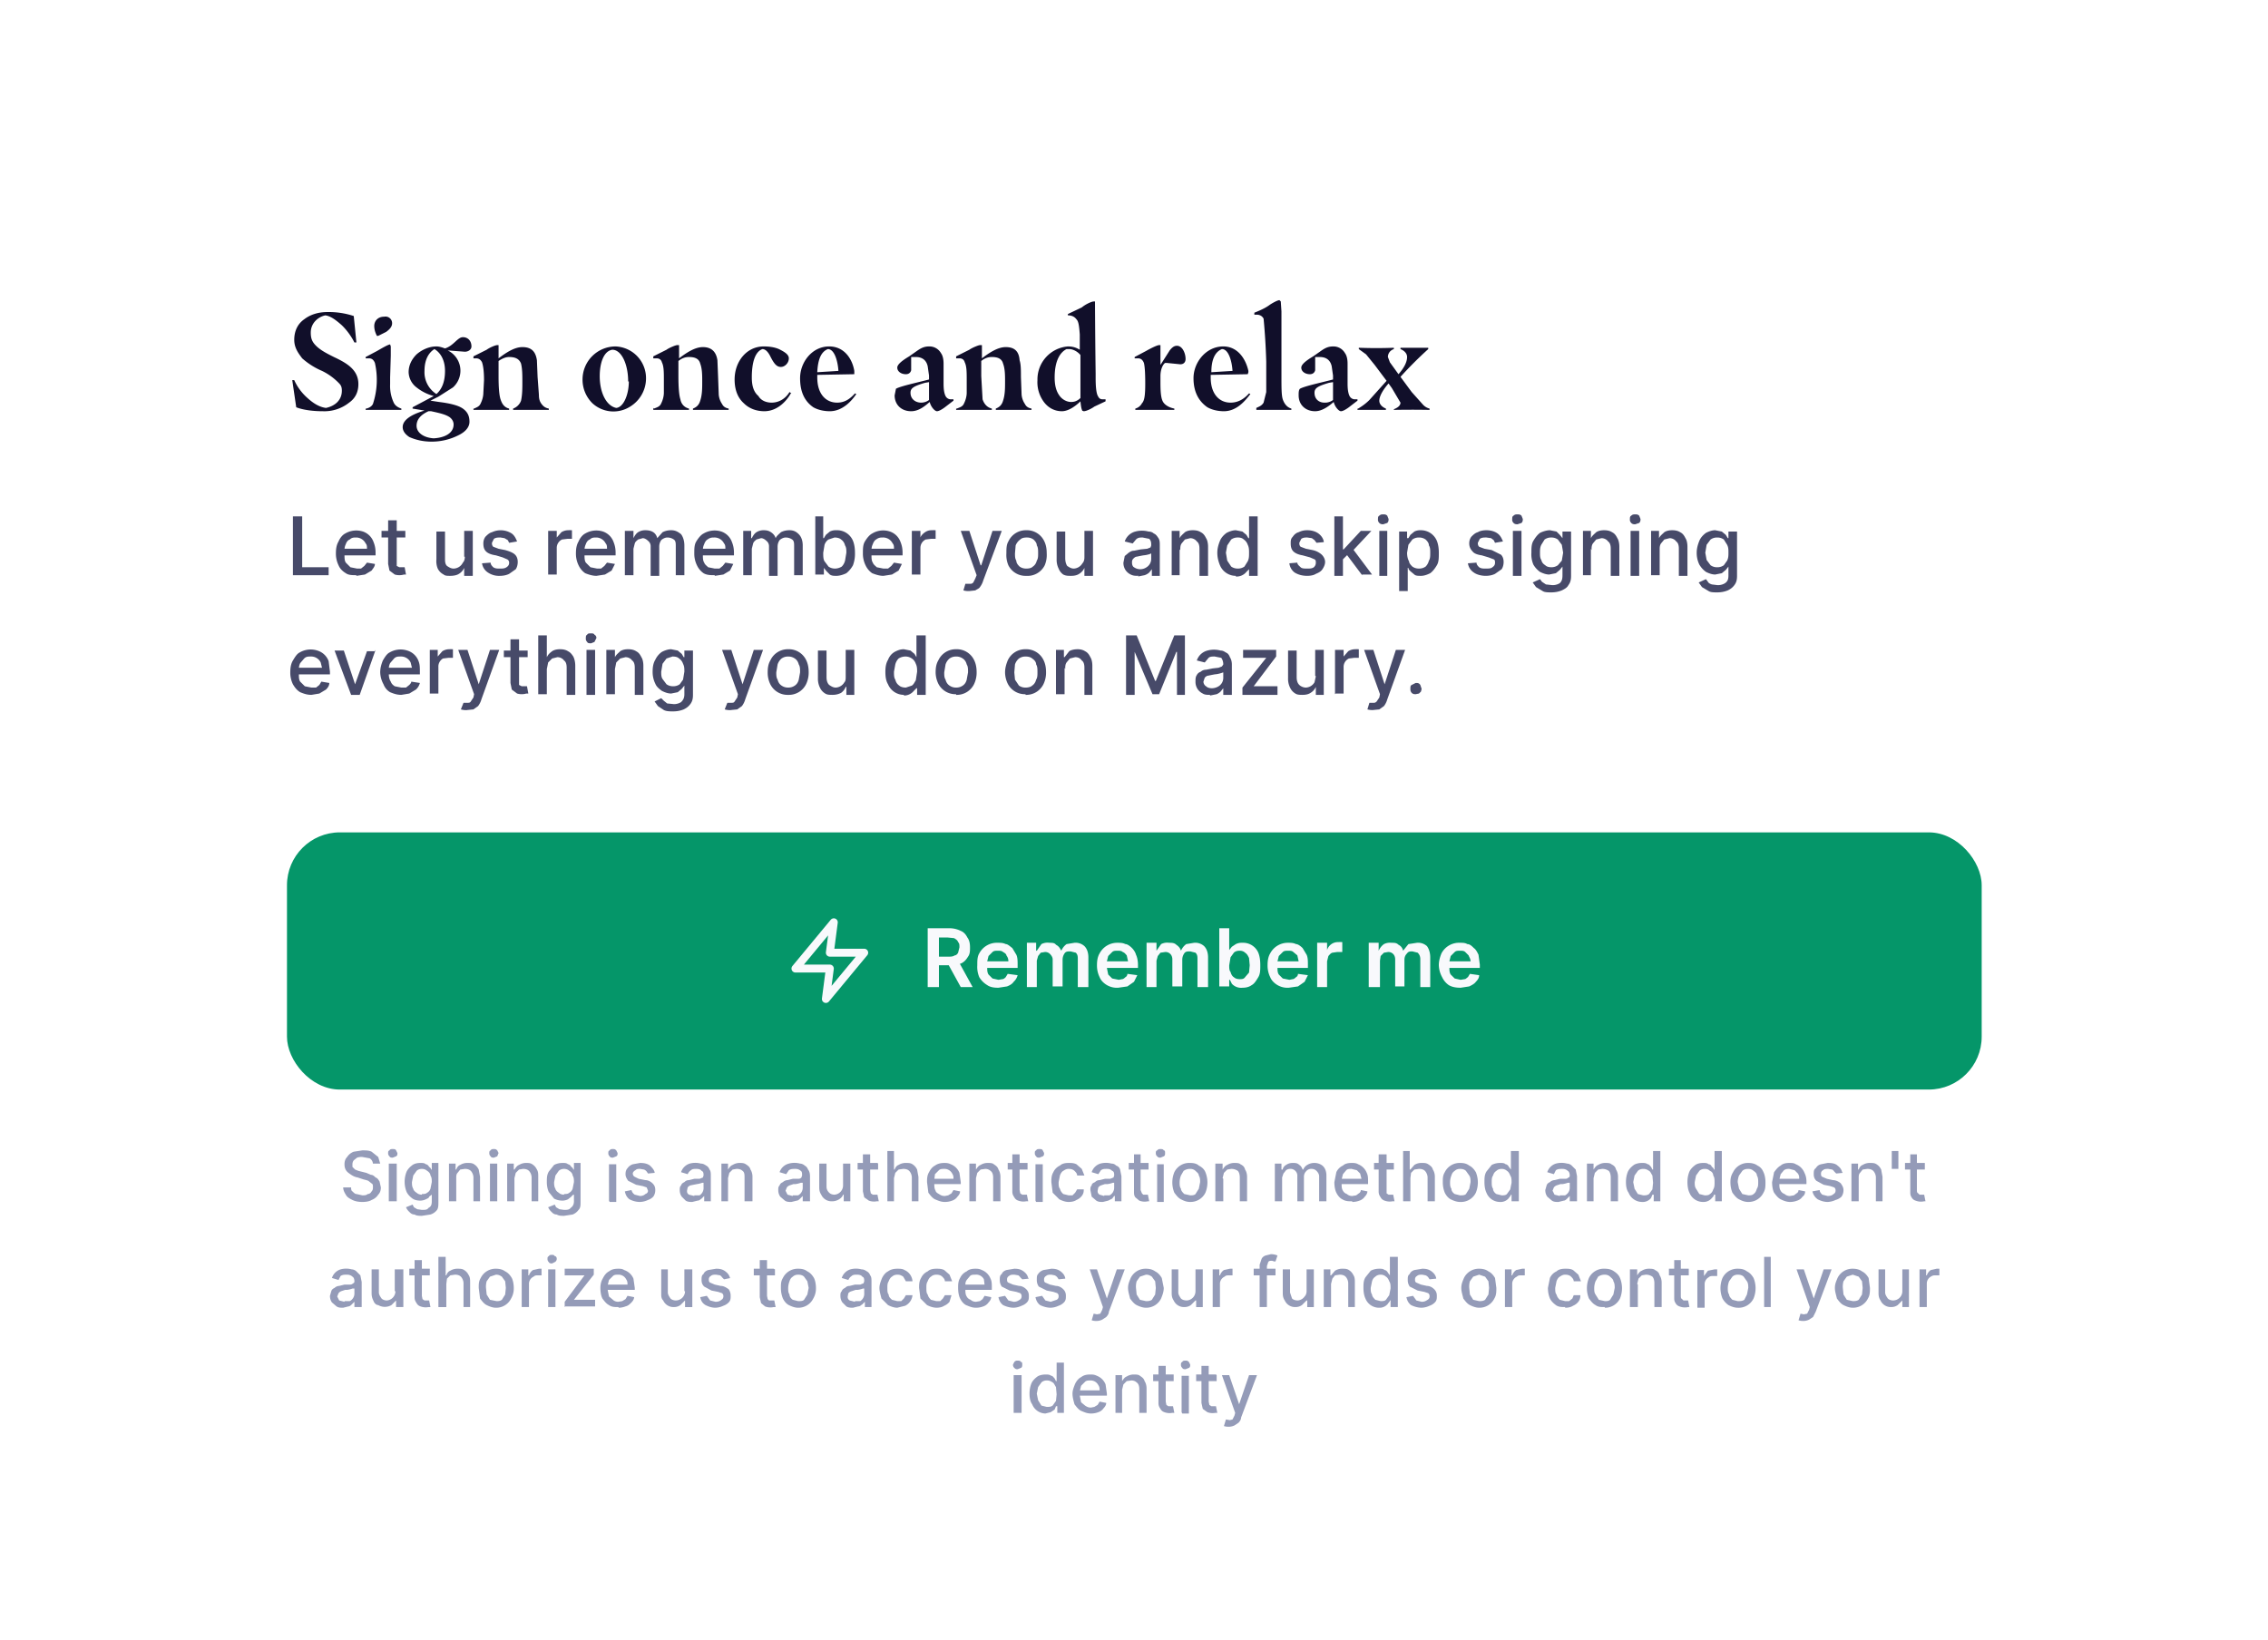 <svg xmlns="http://www.w3.org/2000/svg" width="343" height="248" fill="none" viewBox="0 0 343 248">
    <g filter="url(#a)">
        <rect width="298" height="203.5" x="22.5" y="15" fill="#fff" rx="10.4" />
        <g clip-path="url(#b)">
            <path fill="#110F2A" d="M44.5 44.4h-.3l.6 4.1c1 .4 2.5.6 4 .6a6 6 0 0 0 4-1.3c1-.7 1.4-1.7 1.4-2.8 0-2.2-1.8-3.2-3.7-4.1-1-.5-2-1-2.7-1.7-.6-.6-.8-1.1-.8-2 0-1.5 1.2-2.4 2.2-2.6.8.1 1.6.7 2.5 1.5a10 10 0 0 1 1.9 2.6h.3l-.4-4a12 12 0 0 0-4-.6c-1.4 0-2.6.4-3.5 1.1-1 .7-1.5 1.8-1.5 3.1 0 1.2.6 2 1.2 2.8a11 11 0 0 0 3 1.9 9 9 0 0 1 2.6 1.9c.3.3.4.6.4 1.1 0 1.4-1 2.3-2.4 2.6-.8-.1-1.7-.5-2.8-1.5a8 8 0 0 1-2-2.7ZM57 37.7h.2l1.2-.6c.4-.3.9-.7.9-1.3a1 1 0 0 0-1.2-1c-1 0-1.5.7-1.5 1.4 0 .6.2 1.1.4 1.5Zm-1.7 11v.2h5.4v-.2c-.6-.2-1-.5-1.2-1A6 6 0 0 1 59 45v-1l.1-3.3v-1.4L59 39c-.3 0-1.3.6-2 1l-1.7.9v.2h.5c.4 0 .7.2.9.7a11.6 11.6 0 0 1-.3 6.2c-.2.4-.6.6-1 .7Zm10 5a9 9 0 0 0 4.1-1c1-.5 1.6-1.2 1.6-2 0-.9-.3-1.5-1-2s-2-.8-3.6-1l-1.3-.2 1.2-.6 2.2-1.4a3.4 3.4 0 0 0-.8-5.6l2.6.2c.5 0 1-.3 1-.8 0-.8-.5-1.4-1.3-1.4s-1.4 1.3-2.7 1.7c-.3-.1-.8-.3-1.3-.3-1.1 0-2.2.5-3 1.2-.7.7-1.2 1.6-1.2 2.7a3 3 0 0 0 1.2 2.3 7 7 0 0 0 2.6 1.3l-3.2 1.7v.2l1.8.3c-1.7.5-3.3 1.3-3.3 2.5 0 .6.4 1.1 1 1.5.9.4 2 .7 3.4.7Zm.7-7.2a3.9 3.9 0 0 1-1.8-3.5c0-1.8.7-2.8 1.5-3.3.7.4 1.6 1.4 1.6 3.3 0 1.7-.5 2.8-1.3 3.5Zm-.4 6.7c-1.6-.1-2.6-.9-2.6-1.9 0-1 .7-1.7 1.8-2.2h.4c1.4.3 2.2.5 2.8.9.4.3.6.7.6 1.1 0 1.3-1.3 2-3 2.1Zm6-4.5v.2H77v-.2c-.8-.2-1.1-.8-1.3-1.4-.2-.6-.3-1.8-.3-3.5v-2.3c.6-.4 1.1-.6 1.6-.6.8 0 1.5.2 1.8 1 .2.8.2 1.8.2 2.7 0 1 0 2-.2 2.9a2 2 0 0 1-1.2 1.2v.2H83v-.2c-.5-.1-.8-.3-1.1-.7-.3-.4-.4-.8-.4-1.4l-.2-2.7-.1-2.5c-.2-1.4-.9-2-2.2-2-1.1 0-2.3.7-3.6 1.7v-2h-.2c-.3 0-1.2.4-1.6.7l-2 1v.3h.4c.4 0 .7.2.9.6.2.6.3 1.5.3 2.7l-.1 1.9c0 .4-.1 1-.4 1.6-.2.5-.6.6-1 .8Zm16.5-4.4a5 5 0 0 0 1.5 3.6 4.7 4.7 0 0 0 5.7.5 5 5 0 0 0 2.4-4.2 4.8 4.8 0 0 0-4.6-4.9 5 5 0 0 0-5 5Zm7 .3c0 2-.8 3.9-1.9 4-1.5-.3-2.5-2.3-2.5-4.8 0-2 .6-3.8 1.9-4 1.4 0 2.4 2.2 2.4 4.8Zm3.7 4v.3h5.4v-.2c-.8-.2-1.2-.8-1.3-1.4-.2-.6-.3-1.8-.3-3.5v-2.3c.5-.4 1-.6 1.6-.6.8 0 1.5.2 1.7 1 .3.8.3 1.8.3 2.7 0 1 0 2-.3 2.9-.2.7-.6 1-1.1 1.2v.2h5.4v-.2c-.5-.1-.8-.3-1-.7a3 3 0 0 1-.5-1.4l-.1-2.7-.1-2.5c-.2-1.4-1-2-2.2-2-1.1 0-2.3.7-3.6 1.7v-2h-.3c-.2 0-1.2.4-1.6.7l-2 1v.3h.5c.4 0 .7.2.8.6.3.6.3 1.5.3 2.7v1.9c0 .4-.1 1-.4 1.6-.2.5-.6.6-1.1.8Zm20.9-2.2-.3-.2c-.6 1-1.6 1.6-2.7 1.6-.8 0-1.6-.3-2-1-.7-.6-1-1.5-1-2.8 0-2.3.5-3.9 1.6-4.3.5 0 .9.5 1.2 1.1.6 1.2 1 1.6 1.6 1.6.6 0 1.2-.6 1.2-1.3 0-.6-.7-1-1.5-1.4-.7-.3-1.5-.4-2.3-.4-2.6 0-4.4 2.3-4.4 5 0 1.6.5 2.8 1.4 3.6.8.8 1.9 1.2 3.1 1.2 2 0 3.4-1.6 4-2.7Zm3.9-2.4v-.4l5.6-.1V43c-.3-1.8-1.5-3.7-3.8-3.7-2.6 0-4.4 2.4-4.4 4.8 0 2.1.7 3.5 2 4.4.7.4 1.6.6 2.5.6 2 0 3.4-1.7 4-2.6l-.2-.1c-.8.9-1.6 1.4-2.7 1.4-1.7 0-3-1.3-3-3.8Zm1.6-4.3c1 0 1.5 1.8 1.6 3.3l-3.2.2c.1-2 .6-3.1 1.6-3.5Zm12.6 9.4c1.1 0 2-.7 2.8-1.4.2.8.8 1.4 1.1 1.4.3 0 .8-.3 1.2-.6l1.3-1v-.2h-.4a.9.9 0 0 1-.8-.5c-.2-.4-.3-1-.3-1.9v-3c0-.6-.1-1.2-.4-1.6a2 2 0 0 0-1.8-1c-.8 0-1.3.3-2 .8l-1 .7c-1 .6-1.8 1.2-1.8 1.7 0 .6.6 1 1.3 1 .4 0 .7-.2.8-.6v-2h.7c1 0 1.6.5 1.8 1.4l.2 1.4v.6c-1.9.5-4.3 1-5 1.4l-.2 1c0 1.4 1 2.4 2.5 2.4Zm1.5-1.3c-.8 0-1.6-.5-1.6-1.5 0-.7.5-1 2.2-1.5l.6-.1v2.7a2 2 0 0 1-1.2.4Zm5.3.9v.2h5.4v-.2c-.8-.2-1.2-.8-1.4-1.4l-.2-3.5v-2.3c.5-.4 1-.6 1.6-.6.8 0 1.5.2 1.7 1 .3.8.3 1.8.3 2.7 0 1 0 2-.3 2.9-.2.7-.6 1-1.1 1.2v.2h5.4v-.2c-.5-.1-.8-.3-1-.7a3 3 0 0 1-.5-1.4l-.1-2.7c0-1 0-1.9-.2-2.5-.1-1.4-.8-2-2.1-2-1.1 0-2.3.7-3.6 1.7v-2h-.3c-.2 0-1.2.4-1.6.7l-2 1v.3h.5c.4 0 .7.2.8.6.3.6.3 1.5.3 2.7v1.9c0 .4-.1 1-.4 1.6-.2.5-.6.6-1.1.8Zm19 .3.3.1c.4 0 1.2-.4 1.6-.7l1.7-.8v-.3h-.3c-.3 0-.6 0-.8-.4-.3-.4-.4-1.5-.4-2.8v-.6a1321.3 1321.3 0 0 1-.1-11h-.2c-.3 0-1.2.4-1.8.9l-2.1 1v.2c.6 0 1 .2 1.3.6.3.3.4.9.5 2.3v2.3c-.5-.3-1-.5-1.8-.5a5 5 0 0 0-4.6 5.1 5 5 0 0 0 .9 3.2c.7 1 1.7 1.5 2.8 1.5 1 0 2.1-.8 2.8-1.5.1 1 .2 1.3.3 1.4Zm-.2-8.4v6.5c-.5.5-1 .6-1.4.6-.7 0-1.4-.4-1.8-1-.5-.7-.7-1.6-.7-2.7 0-2.5.8-3.8 1.8-4.3h.4c.6 0 1.3.4 1.7.9Zm8.3 8v.3h5.9v-.2c-1-.2-1.6-.7-1.8-1.2-.3-.7-.3-2-.3-3v-.7c0-1.1.4-1.8.7-2h.3l2 .2c.5 0 .8-.3.8-.8 0-.9-.5-2-1.3-2-.4 0-.7.2-1.1.7l-1.4 2.2v-3h-.2c-.3 0-1.3.5-2 .9l-1.7.9v.2h.5c.4 0 .7.2.9.7.1.4.2 1.2.2 3.1 0 1.7-.1 2.6-.5 3-.2.4-.6.7-1 .8Zm11.4-4.6v-.4l5.6-.1.1-.3V43c-.4-1.8-1.6-3.7-3.8-3.7-2.6 0-4.5 2.4-4.5 4.8 0 2.1.8 3.5 2.1 4.4.7.4 1.6.6 2.5.6 2 0 3.3-1.7 4-2.6l-.2-.1c-.8.9-1.7 1.4-2.8 1.4-1.7 0-3-1.3-3-3.8Zm1.7-4.3c1 0 1.5 1.8 1.6 3.3l-3.2.2c0-2 .6-3.1 1.6-3.5Zm5.2 9v.2h5.3v-.2c-.7-.2-1.1-.8-1.3-1.4-.2-.6-.2-1.8-.2-3.5V34l-.1-1.5-.2-.2c-.3 0-1.2.5-1.6.8-.7.5-1.7.9-2.2 1.1v.3h.4c.4 0 .8.2 1 .6a101 101 0 0 1 .4 6.5v4.6l-.4 1.6c-.3.5-.7.6-1.1.8Zm8.9.4c1 0 2-.7 2.8-1.4.2.8.8 1.4 1.1 1.4.3 0 .8-.3 1.2-.6l1.3-1v-.2h-.4a.9.9 0 0 1-.8-.5c-.2-.4-.3-1-.3-1.9v-3c0-.6-.1-1.2-.4-1.6a2 2 0 0 0-1.8-1c-.8 0-1.3.3-2 .8l-1 .7c-1 .6-1.8 1.2-1.8 1.7 0 .6.6 1 1.3 1 .4 0 .7-.2.8-.6v-2h.7c1 0 1.6.5 1.8 1.4l.2 1.4v.6c-1.9.5-4.3 1-5 1.4-.2.2-.2.6-.2 1 0 1.4 1 2.4 2.5 2.4Zm1.4-1.3c-.8 0-1.5-.5-1.5-1.5 0-.7.5-1 2.2-1.5l.6-.1v2.7a2 2 0 0 1-1.3.4Zm5 .9v.2h4.3v-.2c-.5-.2-1-.6-1-1.2 0-.7.6-1.7 1.4-2.6l.5.7 1.3 2.2c0 .5-.5.8-1 1v.1a137.3 137.3 0 0 1 5.4 0v-.2a2 2 0 0 1-1-.6l-1.7-1.9-1.7-2.3a59.6 59.6 0 0 1 4.2-4.2v-.2h-4.2v.2c.5.2 1 .6 1 1.2 0 .8-.5 1.7-1.3 2.6l-1.3-1.8-.3-.8c0-.5.3-1 .9-1.2v-.2a69.8 69.8 0 0 1-5.3 0v.2l1.1.8 1.3 1.6 1.8 2.4-2.6 2.9c-.6.6-1.2 1-1.7 1.3Z" />
            <path fill="#474A69" d="M44.3 73.9V65h1.4v7.7h4v1.2h-5.4Zm9.6 0c-.6 0-1.2 0-1.6-.3-.5-.3-.9-.7-1.1-1.2a4 4 0 0 1-.4-1.8c0-.7.1-1.3.4-1.8.2-.5.6-1 1-1.2a3.3 3.3 0 0 1 2.7-.3 2.6 2.6 0 0 1 1.6 1.6c.2.5.3 1 .3 1.6v.4h-5.3v-1h4c0-.3 0-.6-.2-.8a1.6 1.6 0 0 0-1.4-.9c-.4 0-.7 0-1 .3-.3.1-.5.4-.6.7a2 2 0 0 0-.2.9v.7c0 .5 0 .9.2 1.2l.7.7 1 .2h.6l.5-.4.4-.5 1.2.2c0 .4-.3.7-.5 1l-1 .6-1.3.2Zm7.4-6.7v1h-3.6v-1h3.6Zm-2.6-1.6H60v6.9l.4.2h.8l.2 1.1h-.3a2.5 2.5 0 0 1-1.4 0l-.8-.6-.2-1v-6.6Zm11.5 5.5v-3.9h1.3V74h-1.3v-1.2a2 2 0 0 1-.8.9c-.3.2-.8.3-1.3.3-.4 0-.8 0-1-.2a2 2 0 0 1-.9-.9 3 3 0 0 1-.2-1.4v-4.2h1.3v4c0 .5 0 .9.3 1.2.3.2.6.4 1 .4A1.6 1.6 0 0 0 70 72c.2-.2.3-.5.3-.9Zm8-2.3L77 69l-.2-.4-.5-.3-.6-.1c-.4 0-.7 0-1 .2l-.3.6c0 .2 0 .4.2.6l.8.3 1 .2c.7.2 1.2.4 1.5.7.3.3.4.7.4 1.1 0 .4-.1.8-.3 1.1l-1 .7c-.4.2-.9.3-1.4.3a3 3 0 0 1-1.8-.5 2 2 0 0 1-.9-1.4l1.3-.1c0 .3.2.5.4.7.3.2.6.2 1 .2s.7 0 1-.2c.3-.2.4-.4.4-.7 0-.2-.1-.4-.3-.5l-.7-.3-1-.3c-.7-.1-1.2-.3-1.5-.6-.3-.3-.4-.7-.4-1.2 0-.4.1-.7.3-1 .3-.3.6-.6 1-.7a3.1 3.1 0 0 1 3 .2c.4.3.6.7.8 1.2Zm4.7 5v-6.6h1.3v1l.7-.8a2 2 0 0 1 1-.3 5.5 5.5 0 0 1 .6 0v1.3h-.7l-.8.1a1.4 1.4 0 0 0-.8 1.3v4H83Zm7.3.2c-.6 0-1.2-.2-1.7-.4a3 3 0 0 1-1-1.2 4 4 0 0 1-.4-1.8c0-.7.1-1.3.4-1.8.2-.5.6-1 1-1.2a3.3 3.3 0 0 1 2.7-.3 2.6 2.6 0 0 1 1.6 1.6c.2.5.3 1 .3 1.6v.4h-5.3v-1h4c0-.3 0-.6-.2-.8a1.6 1.6 0 0 0-1.4-.9c-.4 0-.7 0-1 .3-.3.1-.5.4-.6.7a2 2 0 0 0-.2.9v.7c0 .5 0 .9.2 1.2l.7.7 1 .2h.6l.5-.4.4-.5 1.2.2-.5 1-1 .6-1.3.2Zm4.3-.1v-6.7h1.3v1.1c.2-.4.4-.7.7-.9a2 2 0 0 1 1.1-.3c.5 0 .9.1 1.2.3.3.2.5.5.6.9l.8-.9c.4-.2.8-.3 1.3-.3.6 0 1 .2 1.5.6.3.4.5 1 .5 1.7v4.5h-1.3v-4.4c0-.4 0-.8-.3-1-.3-.2-.6-.3-1-.3-.3 0-.7.2-.9.4-.2.3-.3.6-.3 1V74h-1.3v-4.5a1 1 0 0 0-.4-.8c-.2-.2-.5-.4-.8-.4l-.7.2c-.2.2-.4.3-.5.6l-.2.8v4h-1.3Zm13.6 0c-.6 0-1.2 0-1.7-.3a3 3 0 0 1-1-1.2 4 4 0 0 1-.4-1.8c0-.7 0-1.3.3-1.8s.7-1 1.1-1.2a3.3 3.3 0 0 1 2.7-.3 2.6 2.6 0 0 1 1.6 1.6c.2.5.3 1 .3 1.6v.4h-5.3v-1h4c0-.3 0-.6-.2-.8a1.6 1.6 0 0 0-1.5-.9c-.3 0-.6 0-1 .3-.2.1-.4.4-.5.7a2 2 0 0 0-.2.9v.7c0 .5 0 .9.2 1.2.1.3.4.5.6.7l1 .2h.7l.5-.4.4-.5 1.2.2-.5 1-1 .6-1.3.2Zm4.3 0v-6.7h1.2v1.1h.1c.2-.4.4-.7.7-.9a2 2 0 0 1 1.1-.3c.5 0 .8.1 1.1.3.3.2.6.5.7.9.2-.4.5-.6.8-.9.4-.2.8-.3 1.3-.3.6 0 1 .2 1.4.6.4.4.6 1 .6 1.7v4.5h-1.3v-4.4c0-.4 0-.8-.3-1-.3-.2-.6-.3-1-.3-.3 0-.7.2-.9.4-.2.3-.3.6-.3 1V74h-1.3v-4.5a1 1 0 0 0-.4-.8c-.2-.2-.5-.4-.8-.4l-.7.2c-.2.2-.4.3-.5.6l-.2.8v4h-1.3Zm10.9 0V65h1.2v3.3h.1l.3-.5.6-.5a2 2 0 0 1 1-.2 2.6 2.6 0 0 1 2.5 1.6c.2.5.3 1.1.3 1.8a5 5 0 0 1-.3 1.9 4 4 0 0 1-1 1.2c-.4.2-1 .4-1.5.4-.4 0-.7 0-1-.2l-.5-.5-.4-.5v1h-1.3Zm1.2-3.4c0 .5 0 1 .2 1.3l.6.8c.3.2.6.3 1 .3a2 2 0 0 0 1-.3c.2-.2.4-.5.5-.9l.2-1.2c0-.4 0-.8-.2-1.1-.1-.4-.3-.7-.6-.9-.2-.2-.6-.3-1-.3l-.9.3c-.3.2-.5.5-.6.8l-.2 1.2Zm9.1 3.5c-.6 0-1.2-.2-1.7-.4a3 3 0 0 1-1-1.2 4 4 0 0 1-.4-1.8c0-.7 0-1.3.3-1.8s.7-1 1.1-1.2a3.2 3.2 0 0 1 2.7-.3 2.6 2.6 0 0 1 1.6 1.6c.2.5.3 1 .3 1.6v.4h-5.3v-1h4c0-.3 0-.6-.2-.8a1.6 1.6 0 0 0-1.5-.9c-.3 0-.6 0-1 .3-.2.1-.4.4-.5.7a2 2 0 0 0-.2.9v.7c0 .5 0 .9.2 1.2.1.3.4.5.6.7l1 .2h.7l.5-.4.4-.5 1.2.2-.5 1-1 .6-1.3.2Zm4.3-.1v-6.7h1.3v1c.1-.3.4-.6.7-.8.3-.2.6-.3 1-.3a5.5 5.5 0 0 1 .6 0v1.3h-.7l-.8.1a1.4 1.4 0 0 0-.8 1.3v4h-1.3Zm8.7 2.4a2.7 2.7 0 0 1-.9-.1l.3-1h.7c.2 0 .3 0 .5-.2l.3-.6.2-.5-2.4-6.7h1.3l1.7 5.2h.1l1.7-5.2h1.4l-2.8 7.5a3 3 0 0 1-.5 1c-.1.2-.4.3-.7.5l-.9.1Zm8.6-2.3a2.9 2.9 0 0 1-2.7-1.6 4 4 0 0 1-.3-1.8c0-.7 0-1.3.3-1.8a2.9 2.9 0 0 1 2.7-1.7 2.9 2.9 0 0 1 2.7 1.6c.3.6.4 1.2.4 1.9a4 4 0 0 1-.3 1.8 2.9 2.9 0 0 1-2.8 1.6Zm0-1.1c.5 0 .8-.1 1-.3.3-.2.5-.5.6-.9.2-.3.2-.7.2-1.1 0-.5 0-.9-.2-1.2 0-.4-.3-.7-.5-.9-.3-.2-.6-.3-1-.3-.5 0-.8.1-1 .3a2 2 0 0 0-.7.9l-.1 1.2c0 .4 0 .8.2 1.1 0 .4.3.7.5.9.3.2.6.3 1 .3Zm8.8-1.8v-3.9h1.3V74H164v-1.2a2 2 0 0 1-.8.9c-.3.2-.7.3-1.2.3s-.8 0-1.2-.2a2 2 0 0 1-.7-.9 3 3 0 0 1-.3-1.4v-4.2h1.3v4c0 .5.1.9.3 1.2.3.2.6.4 1 .4a1.6 1.6 0 0 0 1.3-.8c.2-.2.3-.5.3-.9Zm8.2 2.9c-.5 0-.8 0-1.2-.2a2 2 0 0 1-.8-.7 2 2 0 0 1-.3-1.1l.2-1 .6-.5c.3-.2.5-.3.8-.3l1-.2 1-.1.5-.2.1-.3c0-.4 0-.7-.3-1l-1-.2c-.4 0-.7 0-1 .3l-.5.6-1.2-.3a2.3 2.3 0 0 1 1.6-1.5 3.8 3.8 0 0 1 2 0c.3 0 .6.1.8.3.3.1.5.4.7.7.2.3.2.7.2 1.1V74h-1.2v-1l-.4.5a2 2 0 0 1-.7.4l-1 .2Zm.2-1c.4 0 .7-.1 1-.3a1.5 1.5 0 0 0 .7-1.2v-.9l-.2.1a4.2 4.2 0 0 1-1 .2 50.2 50.2 0 0 0-1 .2c-.2 0-.4.2-.5.3-.2.2-.2.4-.2.6 0 .3.1.6.3.7.3.2.6.3 1 .3Zm6-3v3.9h-1.2v-6.7h1.2v1.1c.2-.4.5-.6.8-.9.3-.2.7-.3 1.2-.3s.9.1 1.2.3c.4.2.6.5.8.9.2.3.3.8.3 1.3V74h-1.3v-4.1c0-.5-.1-.9-.4-1.1-.2-.3-.6-.5-1-.5l-.8.2-.5.6c-.2.3-.2.6-.2 1Zm8.5 4a2.6 2.6 0 0 1-2.4-1.6c-.2-.5-.4-1.1-.4-1.9 0-.7.2-1.3.4-1.8s.6-.9 1-1.2c.4-.2.9-.4 1.4-.4l1 .2.6.5.3.5h.1V65h1.3v9h-1.3v-1l-.4.4a1.9 1.9 0 0 1-1.6.7Zm.3-1.1c.4 0 .7-.1 1-.3l.5-.8c.2-.4.2-.8.2-1.3 0-.4 0-.8-.2-1.2-.1-.3-.3-.6-.6-.8-.2-.2-.5-.3-.9-.3s-.7.1-1 .3l-.6.9-.2 1.1.2 1.2.6.9c.3.2.6.3 1 .3Zm13-4-1.1.1-.3-.4-.4-.3-.7-.1c-.3 0-.6 0-.9.2l-.3.6c0 .2 0 .4.2.6l.8.3 1 .2a3 3 0 0 1 1.4.7c.3.3.5.7.5 1.1 0 .4-.2.8-.4 1.1-.2.3-.5.5-1 .7-.3.2-.8.3-1.3.3-.8 0-1.4-.2-1.9-.5a2 2 0 0 1-.8-1.4l1.2-.1c0 .3.3.5.5.7.2.2.6.2 1 .2s.7 0 1-.2c.2-.2.3-.4.3-.7 0-.2 0-.4-.2-.5l-.7-.3-1.1-.3c-.6-.1-1.1-.3-1.4-.6-.3-.3-.4-.7-.4-1.2 0-.4 0-.7.3-1 .2-.3.5-.6.9-.7.4-.2.8-.3 1.3-.3.7 0 1.3.2 1.7.5.4.3.7.7.8 1.2Zm2.8 2.7V70h.2l2.6-2.8h1.6l-3 3.2h-.2l-1.2 1.2Zm-1.2 2.3V65h1.3v9h-1.3Zm4.2 0-2.4-3.2.9-.9 3 4H206Zm2.6 0v-6.7h1.2V74h-1.2Zm.6-7.7c-.2 0-.4 0-.6-.2a.7.7 0 0 1-.2-.6c0-.2 0-.4.2-.5.2-.2.4-.2.6-.2.2 0 .4 0 .6.2l.2.5c0 .2 0 .4-.2.6l-.6.2Zm2.4 10.1v-9h1.2v1h.2l.3-.5.6-.5a2 2 0 0 1 1-.2 2.6 2.6 0 0 1 2.4 1.6c.2.5.3 1.1.3 1.8 0 .8 0 1.4-.3 1.9s-.6.9-1 1.2c-.4.2-.9.4-1.4.4-.4 0-.8 0-1-.2l-.6-.5c-.2-.2-.3-.3-.3-.5h-.1v3.5h-1.3Zm1.2-5.8c0 .5.1 1 .3 1.3 0 .3.3.6.5.8.3.2.6.3 1 .3s.7-.1 1-.3c.2-.2.4-.5.5-.9.2-.3.2-.7.2-1.2 0-.4 0-.8-.2-1.1 0-.4-.3-.7-.5-.9-.3-.2-.6-.3-1-.3s-.7.1-1 .3l-.6.8-.2 1.2Zm14.5-1.7-1.2.2-.2-.4-.4-.3-.7-.1c-.4 0-.7 0-1 .2l-.3.6c0 .2 0 .4.2.6l.8.3 1.1.2 1.4.7c.3.3.4.7.4 1.1 0 .4-.1.8-.3 1.1l-1 .7c-.4.2-.9.3-1.4.3-.7 0-1.4-.2-1.8-.5a2 2 0 0 1-.9-1.4l1.3-.1c0 .3.2.5.4.7.3.2.6.2 1 .2s.8 0 1-.2c.3-.2.4-.4.4-.7 0-.2 0-.4-.2-.5l-.8-.3-1-.3c-.7-.1-1.2-.3-1.4-.6-.3-.3-.5-.7-.5-1.2 0-.4.1-.7.3-1 .3-.3.6-.6 1-.7.3-.2.8-.3 1.3-.3.7 0 1.3.2 1.7.5.4.3.6.7.8 1.2Zm1.5 5v-6.6h1.3V74h-1.3Zm.7-7.6c-.2 0-.4 0-.6-.2a.7.7 0 0 1-.2-.6c0-.2 0-.4.2-.5.2-.2.4-.2.6-.2.2 0 .4 0 .6.2l.2.5c0 .2 0 .4-.2.6l-.6.2Zm5.1 10.3c-.5 0-1 0-1.3-.2l-1-.6-.5-.7 1.1-.5.3.4.6.4.9.1a2 2 0 0 0 1.2-.3c.3-.3.4-.6.4-1.2v-1.3l-.4.5-.6.5-1 .2c-.5 0-1-.2-1.4-.4-.4-.3-.7-.6-1-1.1a4 4 0 0 1-.3-1.8c0-.7 0-1.3.3-1.8s.6-.9 1-1.2c.4-.2 1-.4 1.5-.4l1 .2.5.5.4.5v-1h1.3V74c0 .6-.1 1-.4 1.4-.2.4-.6.6-1 .8-.5.2-1 .3-1.6.3Zm0-3.8c.4 0 .7-.1 1-.3l.6-.7.2-1.2-.2-1.2-.6-.8c-.3-.2-.6-.3-1-.3s-.7.1-1 .3l-.5.8c-.2.4-.2.8-.2 1.2 0 .4 0 .8.2 1.1.1.4.3.6.6.8.2.2.5.3 1 .3Zm6-2.8v4h-1.2v-6.7h1.2v1.1c.2-.4.5-.6.8-.9.3-.2.7-.3 1.2-.3s.9.1 1.2.3c.4.2.6.5.8.9.2.3.3.8.3 1.3V74h-1.3v-4.1c0-.5-.1-.9-.4-1.1-.2-.3-.6-.5-1-.5l-.8.2-.5.6c-.2.3-.2.6-.2 1Zm6 4v-6.7h1.3V74h-1.3Zm.7-7.7c-.2 0-.4 0-.6-.2a.7.7 0 0 1-.2-.6c0-.2 0-.4.2-.5.2-.2.4-.2.6-.2.2 0 .4 0 .6.2l.2.5c0 .2 0 .4-.2.6l-.6.2Zm3.7 3.7v4h-1.3v-6.7h1.2v1.1c.2-.4.5-.6.8-.9.3-.2.7-.3 1.2-.3s.9.1 1.2.3c.4.2.6.5.8.9.2.3.3.8.3 1.3V74h-1.3v-4.1c0-.5-.1-.9-.4-1.1-.2-.3-.6-.5-1-.5l-.8.2-.5.6c-.2.3-.2.6-.2 1Zm8.7 6.6c-.5 0-1 0-1.3-.2l-1-.6-.5-.7 1.1-.5.3.4c.1.2.3.3.6.4l.8.1a2 2 0 0 0 1.2-.3c.4-.3.5-.6.5-1.2v-1.3l-.4.5-.6.5-1 .2c-.5 0-1-.2-1.4-.4-.4-.3-.7-.6-1-1.1a4 4 0 0 1-.4-1.8c0-.7.2-1.3.4-1.8s.6-.9 1-1.2c.4-.2.9-.4 1.4-.4l1 .2.6.5.3.5h.1v-1h1.3V74c0 .6-.1 1-.4 1.4-.3.4-.6.6-1 .8-.5.2-1 .3-1.6.3Zm0-3.8c.4 0 .7-.1 1-.3l.5-.7c.2-.4.2-.8.2-1.2 0-.5 0-.8-.2-1.2l-.5-.8c-.3-.2-.6-.3-1-.3s-.7.1-1 .3l-.6.8-.2 1.2.2 1.1.6.8c.3.2.6.3 1 .3ZM47.1 92c-.7 0-1.2-.2-1.7-.4-.5-.3-.8-.7-1.1-1.2a4 4 0 0 1-.4-1.8c0-.7.1-1.3.4-1.8.3-.5.6-1 1-1.2a3.3 3.3 0 0 1 2.7-.3 2.6 2.6 0 0 1 1.7 1.6l.2 1.6v.4h-5.2v-1h4l-.2-.8a1.6 1.6 0 0 0-1.5-.9c-.4 0-.7 0-1 .3l-.6.7a2 2 0 0 0-.2.9v.7c0 .5 0 .9.2 1.2l.7.7 1 .2h.7l.5-.4.3-.5 1.2.2c0 .4-.2.7-.5 1l-1 .6-1.2.2Zm9.7-6.8L54.4 92h-1.3l-2.5-6.7H52l1.7 5.1 1.8-5h1.3Zm3.9 6.8c-.7 0-1.2-.2-1.7-.4-.5-.3-.8-.7-1-1.2a4 4 0 0 1-.5-1.8c0-.7.2-1.3.4-1.8.3-.5.6-1 1-1.2a3.3 3.3 0 0 1 2.7-.3 2.6 2.6 0 0 1 1.7 1.6c.2.5.2 1 .2 1.6v.4h-5.2v-1h4l-.2-.8a1.6 1.6 0 0 0-1.5-.9c-.4 0-.7 0-1 .3l-.6.7a2 2 0 0 0-.2.9v.7c0 .5.1.9.3 1.2.1.3.3.5.6.7l1 .2h.7l.5-.4c.1-.1.3-.3.3-.5l1.3.2a2 2 0 0 1-.6 1l-1 .6-1.2.2Zm4.3-.1v-6.7h1.2v1l.7-.8a2 2 0 0 1 1-.3 5.5 5.5 0 0 1 .6 0v1.3h-.7l-.8.1a1.4 1.4 0 0 0-.7 1.3v4H65Zm5.7 2.4a2.7 2.7 0 0 1-1-.1l.4-1h.6c.2 0 .4 0 .5-.2l.4-.6.1-.5-2.4-6.7h1.4l1.7 5.2 1.7-5.2h1.4l-2.7 7.5a3 3 0 0 1-.5 1l-.7.5-1 .1Zm9.1-9v1h-3.6v-1h3.6Zm-2.6-1.7h1.3v6.9l.4.2h.8l.2 1.1h-.3a2.5 2.5 0 0 1-1.4 0l-.8-.6-.2-1v-6.6Zm5.5 4.3v4h-1.3V83h1.3v3.3c.2-.4.4-.6.8-.9.3-.2.7-.3 1.2-.3s.9.1 1.2.3c.4.2.6.5.8.8.2.4.3.9.3 1.4V92h-1.3v-4.1c0-.5-.1-.9-.4-1.1-.2-.3-.6-.5-1-.5l-.8.2-.6.6-.2 1Zm6 4v-6.7H90V92h-1.3Zm.7-7.7c-.3 0-.5 0-.6-.2a.7.7 0 0 1-.2-.6c0-.2 0-.4.2-.5.1-.2.3-.2.6-.2.2 0 .4 0 .5.2.2.1.3.3.3.5l-.3.6-.5.2Zm3.6 3.7v4h-1.3v-6.7H93v1.1c.2-.4.5-.6.8-.9.3-.2.7-.3 1.2-.3s.9.1 1.2.3c.4.2.6.5.8.9.2.3.3.8.3 1.3V92H96v-4.1c0-.5-.1-.9-.4-1.1-.2-.3-.6-.5-1-.5l-.8.2-.6.6-.2 1Zm8.8 6.6c-.5 0-1 0-1.4-.2l-.9-.6-.5-.7 1-.5.4.4.5.4 1 .1a2 2 0 0 0 1.1-.3c.3-.3.5-.6.5-1.2v-1.3l-.4.5-.6.5-1 .2c-.5 0-1-.2-1.4-.4-.4-.3-.8-.6-1-1.1a4 4 0 0 1-.4-1.8c0-.7.1-1.3.4-1.8a3 3 0 0 1 1-1.2c.4-.2.9-.4 1.4-.4l1 .2.6.5.3.5h.1v-1h1.3V92c0 .6-.1 1-.4 1.4-.3.4-.6.6-1 .8-.5.2-1 .3-1.6.3Zm0-3.8c.4 0 .7-.1 1-.3l.5-.7.2-1.2c0-.5 0-.8-.2-1.2-.1-.3-.3-.6-.6-.8-.2-.2-.5-.3-1-.3l-.9.3-.6.8-.2 1.2c0 .4 0 .8.2 1.1l.6.8c.3.2.6.3 1 .3Zm8.8 3.6a2.7 2.7 0 0 1-1-.1l.4-1h.6c.2 0 .4 0 .5-.2l.4-.6.1-.5-2.4-6.7h1.4l1.7 5.2 1.7-5.2h1.4l-2.7 7.5a3 3 0 0 1-.5 1l-.7.5-1 .1Zm8.6-2.3a2.9 2.9 0 0 1-2.7-1.6 4 4 0 0 1-.4-1.8c0-.7.1-1.3.4-1.8a2.9 2.9 0 0 1 2.7-1.7 2.9 2.9 0 0 1 2.7 1.6c.3.6.4 1.2.4 1.9a4 4 0 0 1-.4 1.8 2.9 2.9 0 0 1-2.7 1.6Zm0-1.1c.4 0 .7-.1 1-.3.3-.2.5-.5.6-.9l.2-1.1c0-.5 0-.9-.2-1.2-.1-.4-.3-.7-.6-.9-.3-.2-.6-.3-1-.3s-.7.1-1 .3a2 2 0 0 0-.6.9l-.2 1.2c0 .4 0 .8.2 1.1.1.4.3.7.6.9.3.2.6.3 1 .3Zm8.7-1.8v-3.9h1.3V92H128v-1.2h-.1a2 2 0 0 1-.7.9c-.4.2-.8.3-1.3.3-.4 0-.8 0-1.1-.2a2 2 0 0 1-.8-.9 3 3 0 0 1-.3-1.4v-4.2h1.3v4c0 .5.1.9.4 1.2.3.2.6.4 1 .4a1.6 1.6 0 0 0 1.3-.8c.2-.2.2-.5.2-.9Zm8.8 2.9a2.6 2.6 0 0 1-2.4-1.6c-.3-.5-.4-1.1-.4-1.9 0-.7.1-1.3.4-1.8.2-.5.5-.9 1-1.2.4-.2.8-.4 1.4-.4l1 .2.6.5.3.5V83h1.4v9h-1.3v-1h-.1l-.4.4a1.9 1.9 0 0 1-1.5.7Zm.3-1.1.9-.3c.3-.2.4-.5.6-.8l.2-1.3c0-.4 0-.8-.2-1.2-.1-.3-.3-.6-.6-.8-.3-.2-.6-.3-1-.3a2 2 0 0 0-1 .3 2 2 0 0 0-.5.9l-.2 1.1c0 .5 0 .9.2 1.2.1.4.3.7.6.9.2.2.6.3 1 .3Zm7.6 1a2.9 2.9 0 0 1-2.7-1.6 4 4 0 0 1-.4-1.7c0-.7.1-1.3.4-1.8a2.9 2.9 0 0 1 2.7-1.7 2.9 2.9 0 0 1 2.7 1.6c.3.6.4 1.2.4 1.9a4 4 0 0 1-.4 1.8 2.9 2.9 0 0 1-2.7 1.6Zm0-1c.4 0 .7-.1 1-.3.3-.2.5-.5.6-.9l.2-1.1c0-.5 0-.9-.2-1.2-.1-.4-.3-.7-.6-.9-.3-.2-.6-.3-1-.3s-.7.1-1 .3a2 2 0 0 0-.6.9l-.2 1.2c0 .4 0 .8.2 1.1.1.4.3.7.6.9.3.2.6.3 1 .3Zm10.5 1a2.9 2.9 0 0 1-2.7-1.6 4 4 0 0 1-.4-1.7c0-.7.2-1.3.4-1.8a2.9 2.9 0 0 1 2.7-1.7 2.9 2.9 0 0 1 2.7 1.6c.3.6.4 1.2.4 1.9a4 4 0 0 1-.4 1.8 2.9 2.9 0 0 1-2.7 1.6Zm0-1c.4 0 .8-.1 1-.3.3-.2.5-.5.6-.9.2-.3.2-.7.2-1.1 0-.5 0-.9-.2-1.2 0-.4-.3-.7-.6-.9-.2-.2-.6-.3-1-.3s-.7.1-1 .3a2 2 0 0 0-.6.9l-.1 1.2.1 1.1.6.9c.3.2.6.3 1 .3Zm5.9-3v4h-1.3v-6.7h1.2v1.1h.1l.7-.9c.3-.2.8-.3 1.3-.3.4 0 .8.1 1.1.3.4.2.6.5.8.9.2.3.3.8.3 1.3V92H164v-4.1c0-.5-.1-.9-.4-1.1-.2-.3-.5-.5-1-.5l-.8.2-.5.6c-.2.3-.2.6-.2 1Zm9.3-4.9h1.6l2.8 6.9h.1l2.8-6.9h1.6v9H178v-6.5h-.1l-2.6 6.4h-1l-2.7-6.4V92h-1.3v-9Zm12.7 9c-.4 0-.8 0-1.1-.2a2 2 0 0 1-.8-.7 2 2 0 0 1-.3-1.1c0-.4 0-.7.2-1 .1-.2.3-.4.6-.5.2-.2.5-.3.8-.3l1-.2.9-.1.5-.2.2-.3c0-.4-.1-.7-.3-1l-1-.2c-.4 0-.8 0-1 .3l-.5.6-1.2-.3a2.3 2.3 0 0 1 1.6-1.5 3.8 3.8 0 0 1 2 0c.3 0 .5.1.8.3.3.1.5.4.6.7.2.3.3.7.3 1.1V92H185v-1l-.4.5a2 2 0 0 1-.6.4l-1 .2Zm.3-1a2 2 0 0 0 1-.3 1.5 1.5 0 0 0 .7-1.2v-.9l-.3.1a4.2 4.2 0 0 1-1 .2 50.2 50.2 0 0 0-1 .2c-.2 0-.4.2-.5.3l-.2.6c0 .3.2.6.4.7.2.2.5.3.9.3Zm4.6.9v-1l3.6-4.5H188v-1.2h5v1l-3.4 4.5h3.6V92h-5.3Zm11-2.8v-3.9h1.3V92H199v-1.2a2 2 0 0 1-.8.9c-.3.2-.7.3-1.2.3-.4 0-.8 0-1.1-.2a2 2 0 0 1-.8-.9 3 3 0 0 1-.3-1.4v-4.2h1.3v4c0 .5.1.9.4 1.2.2.2.6.4 1 .4a1.6 1.6 0 0 0 1.3-.8l.2-.9Zm3 2.8v-6.7h1.3v1l.7-.8a2 2 0 0 1 1-.3 5.5 5.5 0 0 1 .6 0v1.3h-.7l-.8.1a1.4 1.4 0 0 0-.8 1.3v4H202Zm5.7 2.4a2.7 2.7 0 0 1-.8-.1l.3-1h.6c.2 0 .3 0 .5-.2l.4-.6.1-.5-2.4-6.7h1.4l1.7 5.2 1.7-5.2h1.4l-2.7 7.5a3 3 0 0 1-.5 1l-.7.5-1 .1Zm6.5-2.4c-.2 0-.4 0-.6-.2a.8.8 0 0 1-.2-.6c0-.3 0-.5.2-.6l.6-.3c.3 0 .5 0 .7.3l.2.6-.1.4-.3.3-.5.1Z" />
        </g>
        <g filter="url(#c)">
            <rect width="256.3" height="38.9" x="43.4" y="110.8" fill="#059669" rx="8" />
            <g clip-path="url(#d)">
                <path stroke="#F8F9FC" stroke-linecap="round" stroke-linejoin="round" stroke-width="1.2" d="m126.1 124.4-5.8 7h5.2l-.6 4.6 5.8-7h-5.2l.6-4.6Z" />
            </g>
            <path fill="#F8F9FC" d="M140.3 134.2v-8.9h3.3c.7 0 1.3.2 1.7.4.5.2.8.6 1 1 .3.4.4.9.4 1.5 0 .5 0 1-.3 1.4-.3.5-.6.8-1 1a4 4 0 0 1-1.8.3h-2.4v-1.3h2.2c.4 0 .7 0 1-.2.2 0 .4-.2.5-.4l.2-.8c0-.4 0-.6-.2-.8-.1-.3-.3-.4-.6-.6l-1-.1H142v7.5h-1.6Zm4.6-4 2.2 4h-1.8l-2.2-4h1.8Zm6 4.1c-.6 0-1.2-.1-1.6-.4-.5-.3-.9-.7-1.2-1.2a4 4 0 0 1-.3-1.8c0-.7 0-1.3.3-1.8a3 3 0 0 1 2.8-1.6c.4 0 .8 0 1.2.2.3 0 .6.3 1 .6l.6 1c.2.4.2 1 .2 1.5v.5h-5.4v-1h4c0-.4-.1-.6-.3-.9 0-.2-.3-.4-.5-.5-.2-.2-.5-.2-.8-.2-.3 0-.6 0-.8.2l-.6.6-.2.8v1c0 .3 0 .7.2 1l.6.6.9.2.6-.1c.2 0 .4-.2.5-.3l.3-.5 1.5.2a2 2 0 0 1-.6 1c-.2.3-.5.5-1 .7l-1.3.2Zm4.4-.1v-6.7h1.4v1.2h.1l.7-1a2 2 0 0 1 1.2-.2c.4 0 .8 0 1 .3.4.2.6.5.8.9.2-.4.4-.7.8-1l1.2-.2a2 2 0 0 1 1.5.5c.4.4.6 1 .6 1.7v4.5H163V130c0-.4 0-.7-.3-1l-.8-.2c-.4 0-.7 0-.9.3-.2.3-.3.6-.3 1v4h-1.5V130c0-.3-.2-.6-.4-.8a1 1 0 0 0-.8-.3l-.6.1-.4.5-.2.7v4h-1.5Zm13.8.1a3 3 0 0 1-1.7-.4c-.5-.3-.9-.7-1.1-1.2a4 4 0 0 1-.4-1.8c0-.7.1-1.3.4-1.8a3 3 0 0 1 2.7-1.6c.4 0 .8 0 1.2.2.3 0 .7.3 1 .6.2.2.5.6.6 1 .2.4.3 1 .3 1.5v.5h-5.5v-1h4l-.2-.9c-.2-.2-.3-.4-.6-.5-.2-.2-.5-.2-.8-.2-.3 0-.6 0-.8.2l-.6.6-.2.8v1l.2 1 .6.6 1 .2.5-.1c.2 0 .4-.2.5-.3.2-.1.3-.3.3-.5l1.5.2-.5 1-1 .7-1.4.2Zm4.3-.1v-6.7h1.5v1.2l.7-1a2 2 0 0 1 1.2-.2c.4 0 .8 0 1.1.3.3.2.6.5.7.9.2-.4.4-.7.8-1l1.2-.2a2 2 0 0 1 1.5.5c.4.4.6 1 .6 1.7v4.5h-1.6V130c0-.4 0-.7-.3-1l-.8-.2c-.4 0-.7 0-.9.3-.2.3-.3.6-.3 1v4h-1.5V130c0-.3-.1-.6-.3-.8a1 1 0 0 0-.8-.3l-.7.1-.4.5-.2.7v4h-1.5Zm11 0v-8.9h1.5v3.3l.4-.5.6-.4a2 2 0 0 1 1-.2 2.5 2.5 0 0 1 2.4 1.5c.2.5.3 1.1.3 1.9 0 .7 0 1.3-.3 1.8s-.6 1-1 1.2c-.4.3-.9.4-1.4.4a1.9 1.9 0 0 1-1.6-.6l-.3-.6h-.1v1h-1.5Zm1.5-3.3c0 .4 0 .8.2 1 .1.4.3.7.5.8.2.2.5.3.9.3.3 0 .6 0 .8-.3l.6-.7.1-1.1-.1-1.1c-.2-.4-.3-.6-.6-.8-.2-.2-.5-.3-.8-.3-.4 0-.7.1-.9.3l-.5.7-.2 1.2Zm9 3.4a3 3 0 0 1-1.7-.4c-.5-.3-.9-.7-1.1-1.2a4 4 0 0 1-.4-1.8c0-.7.1-1.3.4-1.8a3 3 0 0 1 2.7-1.6c.4 0 .8 0 1.2.2.3 0 .7.3 1 .6l.6 1c.2.4.2 1 .2 1.5v.5h-5.4v-1h4l-.2-.9-.6-.5c-.2-.2-.5-.2-.8-.2-.3 0-.6 0-.8.2l-.6.6-.2.8v1c0 .3 0 .7.2 1l.6.6 1 .2.5-.1c.2 0 .4-.2.5-.3.2-.1.3-.3.3-.5l1.5.2-.5 1-1 .7-1.4.2Zm4.3-.1v-6.7h1.5v1.1a1.7 1.7 0 0 1 1.7-1.2 4 4 0 0 1 .6 0v1.5h-.4a3 3 0 0 0-.4 0l-.7.1c-.3.1-.4.3-.6.5l-.2.8v3.9h-1.5Zm7.8 0v-6.7h1.5v1.2c.2-.4.4-.7.8-1a2 2 0 0 1 1.1-.2c.5 0 .8 0 1.1.3.4.2.6.5.7.9l.8-1 1.3-.2a2 2 0 0 1 1.5.5c.3.4.5 1 .5 1.7v4.5h-1.5V130c0-.4-.1-.7-.4-1l-.8-.2c-.3 0-.6 0-.8.3-.3.3-.4.6-.4 1v4H211V130c0-.3-.1-.6-.3-.8a1 1 0 0 0-.8-.3l-.6.1-.5.5-.1.7v4H207Zm13.9.1c-.7 0-1.3-.1-1.8-.4a3 3 0 0 1-1-1.2 4 4 0 0 1-.5-1.8c0-.7.2-1.3.4-1.8a3 3 0 0 1 2.8-1.6c.4 0 .8 0 1.1.2.4 0 .7.3 1 .6.3.2.5.6.7 1l.2 1.5v.5h-5.4v-1h4c0-.4-.2-.6-.3-.9l-.5-.5c-.2-.2-.5-.2-.8-.2-.3 0-.6 0-.8.2l-.6.6-.2.8v1c0 .3 0 .7.2 1l.6.6.9.2.6-.1c.2 0 .3-.2.5-.3l.3-.5 1.4.2c0 .4-.2.7-.5 1-.2.3-.6.5-1 .7l-1.3.2Z" />
        </g>
        <path fill="#949BB8" d="M56.4 163a1 1 0 0 0-.5-.9l-1.1-.2a2 2 0 0 0-.8.1l-.5.4a1 1 0 0 0-.2.6v.4l.4.4.5.2.4.1.8.2.7.3c.3 0 .5.2.7.4.3.1.4.3.6.6l.2.9c0 .4-.1.8-.4 1.1a2 2 0 0 1-1 .8c-.3.2-.8.3-1.4.3-.6 0-1.1-.1-1.5-.3-.4-.2-.8-.4-1-.8-.2-.3-.4-.7-.4-1.1h1.2c0 .2 0 .5.2.6.2.2.4.4.6.4l.9.2c.3 0 .6 0 .8-.2.3 0 .5-.2.6-.4.2-.2.2-.4.2-.7 0-.2 0-.4-.2-.5l-.5-.4a5 5 0 0 0-.7-.2l-.9-.3c-.6-.1-1-.4-1.4-.7-.4-.3-.6-.7-.6-1.3 0-.4.1-.8.4-1.1a2 2 0 0 1 1-.8l1.3-.2c.5 0 1 0 1.4.2l1 .8.3 1h-1.1Zm2.4 5.6v-5.7H60v5.7h-1.2Zm.6-6.6c-.2 0-.4 0-.5-.2a.6.6 0 0 1-.2-.5c0-.2 0-.3.2-.4.1-.2.3-.2.5-.2s.4 0 .5.2l.2.4c0 .2 0 .4-.2.5l-.5.2Zm4.4 8.8c-.4 0-.8 0-1.1-.2-.4 0-.6-.2-.8-.4a2 2 0 0 1-.5-.7l1-.4.2.4.5.3.7.1c.5 0 .8 0 1-.3.4-.2.5-.5.5-1v-1l-.4.3c0 .2-.3.3-.5.4a2 2 0 0 1-.8.2c-.5 0-.9-.1-1.2-.3-.4-.3-.7-.6-.9-1a4.1 4.1 0 0 1 0-3.1c.2-.4.5-.7.9-1 .3-.2.7-.3 1.2-.3.3 0 .6 0 .8.2.2 0 .4.2.5.4.2.1.3.3.3.4h.1v-1h1v5.9c0 .5 0 .9-.2 1.2a2 2 0 0 1-1 .7l-1.3.2Zm0-3.3c.3 0 .6 0 .8-.2.2-.1.4-.3.5-.6l.2-1c0-.4 0-.7-.2-1 0-.3-.3-.6-.5-.7-.2-.2-.5-.3-.8-.3-.3 0-.6.1-.8.3l-.5.7-.2 1c0 .3 0 .7.2 1 0 .2.3.5.5.6.2.2.5.3.8.3Zm5.2-2.3v3.4h-1.1v-5.7h1v.9h.1c.1-.3.3-.6.6-.7a2 2 0 0 1 1-.3c.5 0 .8 0 1.1.2.3.2.5.4.7.8l.2 1.1v3.7h-1V165c0-.4-.2-.8-.4-1-.2-.2-.5-.3-.9-.3l-.7.1-.4.5c-.2.2-.2.5-.2.8Zm5.1 3.4v-5.7h1.1v5.7h-1Zm.6-6.6c-.2 0-.4 0-.5-.2a.6.6 0 0 1-.2-.5c0-.2 0-.3.2-.4.1-.2.3-.2.5-.2s.3 0 .5.2l.2.4-.2.5-.5.2Zm3.1 3.2v3.4h-1.1v-5.7h1v.9h.1c.2-.3.4-.6.7-.7a2 2 0 0 1 1-.3c.4 0 .7 0 1 .2.3.2.5.4.7.8.2.3.2.7.2 1.1v3.7h-1V165c0-.4-.2-.8-.4-1-.2-.2-.5-.3-.9-.3l-.6.1-.5.5-.2.8Zm7.5 5.6c-.4 0-.8 0-1.1-.2-.4 0-.6-.2-.8-.4a2 2 0 0 1-.5-.7l1-.4.2.4.5.3.7.1c.4 0 .8 0 1-.3.3-.2.5-.5.5-1v-1c-.2 0-.3.2-.4.3l-.5.4a2 2 0 0 1-.8.2c-.5 0-.9-.1-1.3-.3l-.8-1c-.2-.4-.3-1-.3-1.5 0-.6 0-1.1.3-1.6l.8-1c.4-.2.8-.3 1.3-.3.3 0 .6 0 .8.2.2 0 .4.2.5.4.2.1.3.3.3.4h.1v-1h1v5.9c0 .5 0 .9-.3 1.2a2 2 0 0 1-.9.7l-1.3.2Zm0-3.3c.3 0 .6 0 .8-.2.2-.1.4-.3.5-.6l.2-1c0-.4 0-.7-.2-1 0-.3-.3-.6-.5-.7-.2-.2-.5-.3-.8-.3-.3 0-.6.1-.8.3l-.5.7-.2 1c0 .3 0 .7.2 1 0 .2.3.5.5.6.2.2.5.3.8.3Zm6.8 1V163h1.1v5.7h-1Zm.6-6.5c-.2 0-.4 0-.5-.2a.6.6 0 0 1-.2-.5c0-.2 0-.3.2-.4.1-.2.3-.2.5-.2s.3 0 .5.2l.2.4c0 .2 0 .4-.2.5l-.5.2Zm6.3 2.3-1 .1-.2-.3a1 1 0 0 0-.4-.3l-.6-.1c-.3 0-.5 0-.7.2-.2.1-.4.3-.4.5s.1.4.3.5l.6.3 1 .2c.5 0 .9.3 1.1.5.3.3.4.6.4 1s-.1.7-.3 1a2 2 0 0 1-.8.5 3 3 0 0 1-1.2.3c-.7 0-1.2-.2-1.6-.4-.4-.3-.6-.7-.7-1.2l1-.2c.1.3.2.5.5.7l.8.2c.3 0 .6-.1.8-.3.3-.1.4-.3.4-.5l-.2-.5-.6-.2-1-.2-1.2-.6c-.2-.3-.4-.6-.4-1s.1-.7.3-.9c.2-.3.5-.5.8-.6l1.1-.2c.6 0 1.1.1 1.5.4.3.3.6.6.7 1Zm5.7 4.4c-.3 0-.7 0-1-.2l-.6-.6c-.2-.3-.3-.6-.3-1 0-.3 0-.5.2-.7.1-.3.3-.4.5-.5.2-.2.4-.3.7-.3l.8-.2h.8l.5-.2.1-.3c0-.3 0-.6-.3-.7-.1-.2-.4-.3-.8-.3-.3 0-.6 0-.8.2-.3.2-.4.4-.5.6l-1-.3a2 2 0 0 1 1.3-1.3 3.2 3.2 0 0 1 1.7 0c.3 0 .5.1.8.3.2.1.4.3.5.6.2.2.2.6.2 1v3.8h-1v-.8l-.4.4c-.2.1-.3.3-.6.3l-.8.2Zm.3-1h.8a1.3 1.3 0 0 0 .6-1.2v-.7h-.2a3.7 3.7 0 0 1-.8.2 56.4 56.4 0 0 0-1 .2 1 1 0 0 0-.4.3l-.1.5c0 .2 0 .4.3.6l.8.2Zm5.1-2.5v3.4h-1v-5.7h1v.9c.2-.3.4-.6.7-.7a2 2 0 0 1 1-.3c.4 0 .7 0 1 .2.3.2.6.4.7.8.2.3.3.7.3 1.1v3.7h-1.2V165c0-.4 0-.8-.3-1-.2-.2-.5-.3-.9-.3l-.6.1-.5.5-.2.8Zm9.6 3.5c-.4 0-.7 0-1-.2l-.7-.6c-.2-.3-.3-.6-.3-1 0-.3 0-.5.2-.7.1-.3.3-.4.5-.5.2-.2.5-.3.7-.3l.8-.2h.8c.3 0 .4-.1.5-.2l.1-.3c0-.3 0-.6-.2-.7-.2-.2-.5-.3-.8-.3-.4 0-.7 0-1 .2l-.4.6-1-.3a2 2 0 0 1 1.4-1.3 3.2 3.2 0 0 1 1.7 0c.2 0 .5.1.7.3.2.1.4.3.5.6.2.2.3.6.3 1v3.8h-1.1v-.8l-.4.4c-.1.1-.3.3-.5.3l-.8.2Zm.2-1h.8a1.3 1.3 0 0 0 .7-1.2v-.7h-.3a3.7 3.7 0 0 1-.8.2h-.3l-.6.2a1 1 0 0 0-.4.3l-.2.5.3.6.8.2Zm7.6-1.5v-3.3h1.1v5.7h-1v-1h-.1c-.1.3-.3.5-.6.7a2 2 0 0 1-1.1.3 1.7 1.7 0 0 1-1.6-1c-.2-.3-.3-.6-.3-1.1v-3.6h1.1v3.5c0 .3.1.6.4.9.2.2.5.3.8.3a1.4 1.4 0 0 0 1.3-1.4Zm5.3-3.3v.9h-3.1v-1h3Zm-2.3-1.4h1.1v5.4l.1.5.3.2h.7l.2 1h-.3a2.2 2.2 0 0 1-1.2-.1l-.7-.5-.2-.9v-5.6Zm4.7 3.7v3.4h-1V161h1v2.8h.1c.1-.3.3-.6.6-.7a2 2 0 0 1 1-.3c.5 0 .8 0 1.1.2.3.2.5.4.7.8l.2 1.1v3.7h-1V165c0-.4-.2-.8-.4-1-.2-.2-.5-.3-.9-.3l-.7.1-.5.5-.2.8Zm7.7 3.5c-.6 0-1-.2-1.5-.4-.4-.2-.7-.6-1-1l-.2-1.6c0-.5 0-1 .3-1.5.2-.4.5-.8.9-1 .4-.3.9-.4 1.4-.4.3 0 .6 0 1 .2a2.3 2.3 0 0 1 1.3 1.3l.2 1.4v.3h-4.5v-.8h3.4c0-.3 0-.5-.2-.8a1.3 1.3 0 0 0-1.2-.7c-.3 0-.6 0-.8.2l-.6.6-.1.8v.7c0 .3 0 .7.2 1 0 .2.3.4.5.5.3.2.5.3.9.3l.5-.1.5-.3.3-.5 1 .2c0 .3-.2.6-.4.8-.2.3-.5.5-.8.6a3 3 0 0 1-1.1.2Zm4.7-3.5v3.4h-1v-5.7h1v.9c.2-.3.4-.6.7-.7a2 2 0 0 1 1-.3c.4 0 .8 0 1 .2.3.2.6.4.7.8.2.3.3.7.3 1.1v3.7h-1.1V165c0-.4-.1-.8-.4-1-.2-.2-.5-.3-.8-.3l-.7.1-.5.5-.2.8Zm7.8-2.3v.9h-3v-1h3Zm-2.3-1.4h1.1v5.4l.1.5.3.2h.7l.2 1h-.3a2.2 2.2 0 0 1-1.2-.1 1 1 0 0 1-.6-.5c-.2-.3-.3-.5-.3-.9v-5.6Zm3.5 7V163h1.1v5.7h-1Zm.6-6.5c-.2 0-.4 0-.5-.2a.6.6 0 0 1-.2-.5c0-.2 0-.3.2-.4.1-.2.3-.2.5-.2s.4 0 .5.2l.2.4c0 .2 0 .4-.2.5l-.5.2Zm4.4 6.7c-.5 0-1-.2-1.4-.4l-1-1-.2-1.6c0-.5 0-1 .3-1.5a2 2 0 0 1 1-1c.3-.3.8-.4 1.3-.4.4 0 .8 0 1.2.2l.8.7.4 1h-1.1c0-.3-.2-.5-.4-.7-.2-.2-.5-.3-.9-.3-.3 0-.5.1-.8.3-.2.1-.4.4-.5.7l-.2 1c0 .4 0 .8.2 1 .1.4.3.6.5.8l.8.2h.6l.4-.4.3-.5h1c0 .3 0 .6-.3 1a2 2 0 0 1-.8.6c-.3.2-.7.3-1.2.3Zm5.2 0c-.4 0-.7 0-1-.2l-.7-.6-.2-1c0-.3 0-.5.2-.7 0-.3.3-.4.5-.5.2-.2.4-.3.7-.3l.8-.2h.8l.5-.2.1-.3c0-.3 0-.6-.3-.7-.2-.2-.4-.3-.8-.3s-.6 0-.9.2l-.4.6-1-.3a2 2 0 0 1 1.3-1.3 3.2 3.2 0 0 1 1.7 0c.3 0 .5.1.7.3.3.1.5.3.6.6l.2 1v3.8h-1v-.8h-.1l-.3.4-.6.3-.8.2Zm.2-1h.8a1.3 1.3 0 0 0 .7-1.2v-.7h-.2a3.8 3.8 0 0 1-.8.2h-.4l-.6.2a1 1 0 0 0-.4.3l-.1.5c0 .2 0 .4.3.6l.7.2Zm6.7-4.8v.9h-3v-1h3Zm-2.2-1.4h1v5.4l.2.5.2.2h.7l.2 1h-.2a2.2 2.2 0 0 1-1.3-.1l-.6-.5c-.2-.3-.2-.5-.2-.9v-5.6Zm3.5 7V163h1v5.7h-1Zm.5-6.5c-.2 0-.3 0-.5-.2a.6.6 0 0 1-.2-.5c0-.2 0-.3.2-.4.2-.2.3-.2.5-.2s.4 0 .5.2c.2 0 .2.2.2.4s0 .4-.2.5l-.5.2Zm4.5 6.7c-.6 0-1-.2-1.4-.4-.4-.2-.7-.6-1-1a4.1 4.1 0 0 1 0-3.1 2.5 2.5 0 0 1 2.4-1.4c.5 0 1 .1 1.3.4.4.2.8.5 1 1a4.1 4.1 0 0 1 0 3.1 2.5 2.5 0 0 1-2.3 1.4Zm0-1c.3 0 .6 0 .8-.2l.5-.8.2-1c0-.3 0-.7-.2-1 0-.3-.3-.5-.5-.7-.2-.2-.5-.3-.8-.3-.4 0-.7.1-1 .3l-.4.7a3 3 0 0 0-.2 1c0 .4 0 .7.2 1 0 .3.3.6.5.8l.9.2Zm5-2.5v3.4h-1.2v-5.7h1.1v.9c.2-.3.4-.6.7-.7a2 2 0 0 1 1-.3c.4 0 .8 0 1 .2.4.2.6.4.7.8.2.3.3.7.3 1.1v3.7h-1.1V165c0-.4-.1-.8-.3-1-.3-.2-.6-.3-1-.3l-.6.1-.5.5-.2.8Zm7.8 3.4v-5.7h1v.9h.2c0-.3.3-.6.5-.7.3-.2.6-.3 1-.3s.7 0 1 .3c.2.1.4.4.5.7h.1c.1-.3.4-.6.6-.7a2 2 0 0 1 1.1-.3c.5 0 1 .2 1.3.5.3.3.5.8.5 1.4v3.9h-1.1v-3.8c0-.3-.2-.6-.4-.8a1 1 0 0 0-.7-.3 1 1 0 0 0-.9.4c-.2.2-.3.5-.3.8v3.7h-1v-3.8a1 1 0 0 0-.3-.8 1 1 0 0 0-.8-.3 1 1 0 0 0-.6.2l-.4.5-.2.6v3.6h-1Zm11.7 0c-.6 0-1 0-1.5-.3-.4-.2-.7-.6-.9-1-.2-.4-.3-1-.3-1.6l.3-1.5a2 2 0 0 1 1-1c.3-.3.8-.4 1.3-.4.3 0 .7 0 1 .2a2.3 2.3 0 0 1 1.3 1.3c.2.4.2.8.2 1.4v.3h-4.5v-.8h3.5l-.2-.8-.5-.5-.8-.2c-.3 0-.6 0-.8.2l-.5.6-.2.8v.7c0 .3 0 .7.2 1 .1.2.3.4.6.5.2.2.5.3.8.3l.6-.1.4-.3c.2-.1.3-.3.3-.5l1 .2c0 .3-.2.6-.4.8-.2.3-.5.5-.8.6a3 3 0 0 1-1.1.2Zm6.3-5.7v.9h-3v-1h3Zm-2.3-1.4h1.2v5.9l.3.2h.7l.2 1h-.3a2.2 2.2 0 0 1-1.2-.1 1 1 0 0 1-.6-.5c-.2-.3-.3-.5-.3-.9v-5.6Zm4.8 3.7v3.4h-1.1V161h1v2.8h.1l.6-.7a2 2 0 0 1 1.1-.3c.4 0 .7 0 1 .2.3.2.6.4.7.8.2.3.3.7.3 1.1v3.7h-1.1V165c0-.4-.2-.8-.4-1-.2-.2-.5-.3-.9-.3l-.7.1-.5.5-.1.8Zm7.5 3.5c-.5 0-1-.2-1.4-.4-.4-.2-.7-.6-.9-1-.2-.5-.3-1-.3-1.6 0-.6 0-1 .3-1.5a2.5 2.5 0 0 1 2.3-1.4c.6 0 1 .1 1.4.4.4.2.7.5 1 1a4.1 4.1 0 0 1 0 3.1 2.5 2.5 0 0 1-2.4 1.4Zm0-1c.4 0 .7 0 .9-.2l.5-.8.2-1c0-.3 0-.7-.2-1l-.5-.7c-.2-.2-.5-.3-.9-.3-.3 0-.6.1-.8.3-.3.2-.4.4-.5.7a3 3 0 0 0-.2 1c0 .4 0 .7.2 1 0 .3.2.6.5.8l.8.2Zm6 1a2.2 2.2 0 0 1-2-1.4c-.2-.4-.3-1-.3-1.6 0-.6 0-1.1.3-1.6l.8-1c.4-.2.8-.3 1.3-.3.3 0 .6 0 .8.2.2 0 .4.2.5.4l.3.4V161h1.2v7.6h-1.1v-1h-.1c0 .2-.2.3-.3.5a1.6 1.6 0 0 1-1.4.6Zm.3-1c.3 0 .6 0 .8-.2l.5-.7.2-1c0-.5 0-.8-.2-1.1-.1-.3-.3-.6-.5-.7-.2-.2-.5-.3-.8-.3-.3 0-.6.1-.8.3-.3.2-.4.4-.5.7-.2.3-.2.6-.2 1s0 .7.2 1c0 .3.2.6.5.8l.8.2Zm8.6 1c-.4 0-.7 0-1-.2l-.7-.6c-.2-.3-.3-.6-.3-1l.2-.7c.1-.3.3-.4.5-.5.2-.2.5-.3.7-.3l.8-.2h.8c.3 0 .4-.1.5-.2.1 0 .2-.1.2-.3 0-.3-.1-.6-.3-.7-.2-.2-.5-.3-.8-.3-.4 0-.7 0-1 .2l-.3.6-1-.3a2 2 0 0 1 1.3-1.3 3.2 3.2 0 0 1 1.7 0c.2 0 .5.1.7.3l.6.6.2 1v3.8h-1.1v-.8l-.4.4c-.1.1-.3.3-.5.3l-.8.2Zm.2-1h.8a1.3 1.3 0 0 0 .7-1.2v-.7h-.3a3.6 3.6 0 0 1-.8.2h-.3l-.6.2a1 1 0 0 0-.4.3l-.2.5.3.6.8.2Zm5.1-2.5v3.4h-1v-5.7h1v.9c.2-.3.4-.6.7-.7a2 2 0 0 1 1-.3c.4 0 .8 0 1 .2.4.2.6.4.7.8.2.3.3.7.3 1.1v3.7h-1.1V165c0-.4-.1-.8-.3-1-.3-.2-.6-.3-1-.3l-.6.1-.5.5-.2.8Zm7.3 3.5a2.2 2.2 0 0 1-2-1.4c-.3-.4-.4-1-.4-1.6 0-.6.1-1.1.3-1.6.2-.4.5-.7.9-1 .3-.2.8-.3 1.2-.3.4 0 .6 0 .9.2.2 0 .3.2.5.4l.2.4h.1V161h1.1v7.6h-1v-1h-.2l-.2.5a1.6 1.6 0 0 1-1.4.6Zm.2-1c.4 0 .6 0 .9-.2l.5-.7.1-1-.1-1.1c-.2-.3-.3-.6-.5-.7-.3-.2-.5-.3-.9-.3-.3 0-.6.1-.8.3l-.5.7-.2 1 .2 1 .5.8.8.2Zm9 1a2.2 2.2 0 0 1-2-1.4c-.2-.4-.3-1-.3-1.6 0-.6.1-1.1.3-1.6.2-.4.5-.7.9-1 .3-.2.7-.3 1.2-.3.3 0 .6 0 .8.2.3 0 .4.2.5.4.2.1.3.3.3.4h.1V161h1.1v7.6h-1v-1h-.2c0 .2-.1.3-.3.5a1.6 1.6 0 0 1-1.3.6Zm.3-1c.3 0 .6 0 .8-.2.3-.2.4-.4.5-.7.2-.3.2-.7.2-1 0-.5 0-.8-.2-1.1 0-.3-.2-.6-.5-.7-.2-.2-.4-.3-.8-.3-.3 0-.6.1-.8.3l-.5.7-.2 1c0 .4 0 .7.2 1l.5.8.8.2Zm6.6 1c-.6 0-1-.2-1.4-.4-.4-.2-.7-.6-1-1-.2-.5-.3-1-.3-1.6 0-.6.1-1 .4-1.5a2.5 2.5 0 0 1 2.3-1.4c.5 0 1 .1 1.4.4.4.2.7.5.9 1 .2.4.3 1 .3 1.5 0 .6 0 1.1-.3 1.6a2.5 2.5 0 0 1-2.3 1.4Zm0-1c.3 0 .6 0 .8-.2.3-.2.4-.5.5-.8.2-.3.2-.6.2-1 0-.3 0-.7-.2-1 0-.3-.2-.5-.5-.7-.2-.2-.5-.3-.8-.3-.4 0-.7.1-.9.3l-.5.7a3 3 0 0 0-.2 1l.2 1 .5.8.9.2Zm6.3 1c-.5 0-1-.2-1.4-.4-.4-.2-.7-.6-1-1-.2-.4-.3-1-.3-1.6l.3-1.5c.3-.4.6-.8 1-1 .3-.3.8-.4 1.3-.4.4 0 .7 0 1 .2a2.3 2.3 0 0 1 1.3 1.3c.2.4.3.8.3 1.4v.3h-4.6v-.8h3.5c0-.3 0-.5-.2-.8l-.5-.5-.8-.2c-.3 0-.5 0-.8.2l-.5.6-.2.8v.7c0 .3 0 .7.2 1 .1.2.3.4.6.5.2.2.5.3.8.3l.6-.1.4-.3c.2-.1.3-.3.3-.5l1 .2c0 .3-.1.6-.4.8-.2.3-.5.5-.8.6a3 3 0 0 1-1 .2Zm8-4.4-1 .1-.3-.3a1 1 0 0 0-.3-.3l-.6-.1c-.3 0-.6 0-.8.2-.2.1-.3.3-.3.5s0 .4.2.5l.7.3.9.2c.5 0 1 .3 1.2.5.2.3.4.6.4 1s-.1.7-.3 1a2 2 0 0 1-.9.5 3 3 0 0 1-1.2.3c-.6 0-1.1-.2-1.5-.4a2 2 0 0 1-.8-1.2l1.1-.2c0 .3.2.5.4.7l.8.2c.4 0 .7-.1.9-.3.2-.1.3-.3.3-.5s0-.3-.2-.5l-.6-.2-1-.2-1.1-.6c-.3-.3-.4-.6-.4-1s0-.7.3-.9c.2-.3.4-.5.8-.6l1-.2c.7 0 1.2.1 1.5.4.4.3.6.6.7 1Zm2.4.9v3.4H280v-5.7h1v.9h.1c.1-.3.3-.6.6-.7a2 2 0 0 1 1-.3c.5 0 .8 0 1.1.2.3.2.5.4.7.8l.2 1.1v3.7h-1V165c0-.4-.2-.8-.4-1-.2-.2-.5-.3-.9-.3l-.7.1-.4.5c-.2.2-.2.5-.2.8Zm6-4.2v2.7h-1V161h1Zm4 1.9v.9h-3v-1h3Zm-2.2-1.4h1v5.4c0 .2 0 .4.2.5l.2.2h.7l.2 1h-.2a2.2 2.2 0 0 1-1.3-.1 1 1 0 0 1-.6-.5c-.2-.3-.2-.5-.2-.9v-5.6Zm-237 23.2c-.4 0-.7 0-1-.2l-.7-.6c-.2-.3-.3-.6-.3-1l.2-.7c.1-.3.3-.4.5-.5.2-.2.5-.3.7-.3l.8-.2h.8c.3 0 .4-.1.5-.2.1 0 .2-.1.2-.3 0-.3-.1-.6-.3-.7-.2-.2-.5-.3-.8-.3-.4 0-.7 0-1 .2l-.3.6-1-.3a2 2 0 0 1 1.3-1.3 3.2 3.2 0 0 1 1.7 0c.2 0 .5.1.7.3l.6.6.2 1v3.8h-1.1v-.8l-.4.4c-.1.1-.3.3-.5.3l-.8.2Zm.2-1h.8a1.3 1.3 0 0 0 .7-1.2v-.7h-.3a3.7 3.7 0 0 1-.8.2h-.3l-.6.2a1 1 0 0 0-.4.3l-.2.5.3.6.8.2Zm7.6-1.5v-3.3H61v5.7h-1.1v-1l-.7.7a2 2 0 0 1-2 0c-.3 0-.6-.3-.7-.6-.2-.4-.3-.7-.3-1.2v-3.6h1.1v3.5c0 .3.2.6.4.9.2.2.5.3.8.3a1.4 1.4 0 0 0 1.3-1.4Zm5.3-3.3v.9h-3.1v-1H65Zm-2.3-1.4h1.1v5.4l.1.5.3.2h.7l.2 1h-.3a2.2 2.2 0 0 1-1.2-.1 1 1 0 0 1-.6-.5c-.2-.3-.3-.5-.3-.9v-5.6Zm4.8 3.7v3.4h-1.2V177h1.1v2.8h.1c.1-.3.3-.6.6-.7a2 2 0 0 1 1-.3c.5 0 .8 0 1.1.2.3.2.5.4.7.8.2.3.2.7.2 1.1v3.7h-1V181c0-.4-.2-.8-.4-1-.2-.2-.5-.3-.9-.3l-.7.1-.5.5-.1.8Zm7.5 3.5c-.5 0-1-.2-1.4-.4-.4-.2-.7-.6-1-1l-.2-1.6c0-.6 0-1 .3-1.5a2.5 2.5 0 0 1 2.3-1.4c.5 0 1 .1 1.4.4.4.2.7.5 1 1 .2.4.3 1 .3 1.5a3 3 0 0 1-.4 1.6 2.5 2.5 0 0 1-2.3 1.4Zm0-1c.4 0 .6 0 .9-.2l.5-.8.1-1-.1-1-.5-.7c-.3-.2-.5-.3-.9-.3l-.9.3-.5.7a3 3 0 0 0-.1 1l.1 1 .5.8 1 .2Zm3.9.9v-5.7h1v.9h.1c.1-.3.3-.6.6-.8l.9-.2a4.6 4.6 0 0 1 .4 0v1h-.5c-.3 0-.5 0-.7.2a1.2 1.2 0 0 0-.7 1v3.6h-1.1Zm4 0v-5.7H84v5.7h-1Zm.6-6.6c-.2 0-.4 0-.5-.2a.6.6 0 0 1-.2-.5c0-.2 0-.3.2-.4.1-.2.3-.2.5-.2.1 0 .3 0 .4.2.2 0 .3.2.3.4s-.1.4-.3.5l-.4.2Zm1.9 6.6v-.8l3-4h-3v-1h4.4v.9l-3 3.8H90v1h-4.5Zm8.1 0c-.5 0-1 0-1.4-.3-.4-.2-.7-.6-1-1-.2-.4-.3-1-.3-1.6 0-.5.1-1 .4-1.5.2-.4.5-.8.9-1 .4-.3.8-.4 1.4-.4.3 0 .6 0 .9.2a2.3 2.3 0 0 1 1.4 1.3l.2 1.4v.3h-4.5v-.8h3.4c0-.3 0-.5-.2-.8a1.3 1.3 0 0 0-1.2-.7c-.3 0-.6 0-.8.2l-.6.6-.2.8v.7l.2 1 .6.5c.2.2.5.3.8.3l.6-.1.5-.3.3-.5 1 .2c0 .3-.2.6-.4.8-.3.3-.5.5-.9.6a3 3 0 0 1-1 .2Zm10-2.4v-3.3h1.2v5.7h-1.1v-1l-.7.7c-.3.2-.6.3-1 .3a1.7 1.7 0 0 1-1.6-1c-.3-.3-.3-.6-.3-1.1v-3.6h1v3.5c0 .3.2.6.4.9.2.2.5.3.8.3a1.4 1.4 0 0 0 1.4-1.4Zm7-2-1 .2-.3-.3a1 1 0 0 0-.3-.3l-.6-.1c-.3 0-.6 0-.8.2-.2.1-.3.3-.3.5s0 .4.2.5l.7.3.9.2c.5 0 .9.3 1.2.5.2.3.3.6.3 1s0 .7-.3 1a2 2 0 0 1-.8.5 3 3 0 0 1-1.2.3c-.6 0-1.1-.2-1.5-.4-.5-.3-.7-.7-.8-1.2l1-.2.5.7.8.2c.4 0 .7-.1.9-.3.2-.1.3-.3.3-.5s0-.3-.2-.5l-.6-.2-1-.2-1.1-.6c-.3-.3-.4-.6-.4-1s0-.7.3-.9c.1-.3.4-.5.7-.6l1.2-.2c.6 0 1 .1 1.4.4.4.3.6.6.7 1Zm6.7-1.3v.9H114v-1h3Zm-2.3-1.4h1.1v5.4l.1.5.2.2h.8l.2 1h-.3a2.2 2.2 0 0 1-1.3-.1l-.6-.5-.2-.9v-5.6Zm5.8 7.2c-.5 0-1-.2-1.4-.4-.4-.2-.7-.6-.9-1-.2-.5-.3-1-.3-1.6 0-.6 0-1 .3-1.5a2.5 2.5 0 0 1 2.3-1.4c.6 0 1 .1 1.4.4.4.2.7.5 1 1 .2.4.3 1 .3 1.5a3 3 0 0 1-.4 1.6 2.5 2.5 0 0 1-2.3 1.4Zm0-1c.4 0 .7 0 .9-.2l.5-.8.2-1-.2-1-.5-.7c-.2-.2-.5-.3-.9-.3-.3 0-.6.1-.8.3-.3.2-.4.4-.5.7a3 3 0 0 0-.2 1c0 .4 0 .7.2 1 0 .3.2.6.5.8l.8.2Zm8.3 1c-.3 0-.7 0-1-.2l-.6-.6c-.2-.3-.3-.6-.3-1 0-.3 0-.5.2-.7.1-.3.3-.4.5-.5.2-.2.4-.3.7-.3l.8-.2h.8l.5-.2.1-.3c0-.3 0-.6-.3-.7-.1-.2-.4-.3-.8-.3-.3 0-.6 0-.8.2-.3.2-.4.4-.5.6l-1-.3a2 2 0 0 1 1.3-1.3 3.2 3.2 0 0 1 1.7 0c.3 0 .5.1.8.3.2.1.4.3.5.6.2.2.2.6.2 1v3.8h-1v-.8l-.4.4c-.2.1-.3.3-.6.3l-.8.2Zm.3-1h.8a1.3 1.3 0 0 0 .6-1.2v-.7h-.2a3.6 3.6 0 0 1-.8.2h-.3l-.6.2a1 1 0 0 0-.5.3l-.1.5c0 .2 0 .4.3.6l.8.2Zm6.4 1c-.5 0-1-.2-1.4-.4l-1-1c-.1-.5-.3-1-.3-1.6 0-.5.2-1 .4-1.5.2-.4.5-.8.9-1 .4-.3.9-.4 1.4-.4.4 0 .8 0 1.1.2a2 2 0 0 1 1.2 1.7h-1l-.4-.7c-.3-.2-.5-.3-.9-.3-.3 0-.6.1-.8.3-.2.1-.4.4-.5.7-.2.3-.2.6-.2 1s0 .8.2 1c0 .4.3.6.5.8l.8.2h.6l.4-.4.3-.5h1a2 2 0 0 1-1.1 1.6l-1.2.3Zm6 0c-.6 0-1.1-.2-1.5-.4l-1-1-.2-1.6c0-.5 0-1 .3-1.5a2 2 0 0 1 1-1c.3-.3.8-.4 1.3-.4.4 0 .8 0 1.2.2l.8.7.4 1h-1.1c0-.3-.2-.5-.4-.7-.2-.2-.5-.3-.9-.3-.3 0-.6.1-.8.3-.2.1-.4.4-.5.7-.2.3-.2.6-.2 1s0 .8.2 1c.1.4.3.6.5.8l.8.2h.6l.4-.4.3-.5h1l-.3 1a2 2 0 0 1-.8.6c-.3.2-.7.3-1.2.3Zm5.9 0c-.6 0-1-.2-1.5-.4-.4-.2-.7-.6-.9-1-.2-.4-.3-1-.3-1.6 0-.5 0-1 .3-1.5a2 2 0 0 1 1-1c.3-.3.8-.4 1.3-.4.3 0 .6 0 1 .2a2.3 2.3 0 0 1 1.3 1.3c.2.4.2.8.2 1.4v.3h-4.5v-.8h3.4l-.1-.8a1.3 1.3 0 0 0-1.3-.7c-.3 0-.6 0-.8.2l-.5.6c-.2.3-.2.5-.2.8v.7c0 .3 0 .7.2 1 .1.2.3.4.6.5.2.2.5.3.8.3l.6-.1.4-.3.3-.5 1 .2c0 .3-.2.6-.4.8-.2.3-.5.5-.8.6a3 3 0 0 1-1.1.2Zm8-4.4-1 .1-.3-.3a1 1 0 0 0-.3-.3l-.6-.1c-.3 0-.6 0-.8.2-.2.1-.3.3-.3.5s0 .4.2.5l.7.3.9.2c.5 0 .9.3 1.1.5.3.3.4.6.4 1s0 .7-.3 1a2 2 0 0 1-.8.5 3 3 0 0 1-1.2.3c-.6 0-1.2-.2-1.6-.4-.4-.3-.6-.7-.7-1.2l1-.2.5.7.8.2c.4 0 .6-.1.9-.3.2-.1.3-.3.3-.5s0-.3-.2-.5l-.6-.2-1-.2-1.2-.6c-.2-.3-.3-.6-.3-1s0-.7.3-.9c.1-.3.4-.5.7-.6l1.2-.2c.6 0 1 .1 1.4.4.4.3.6.6.7 1Zm5.5 0-1 .1-.2-.3a1 1 0 0 0-.4-.3l-.5-.1c-.3 0-.6 0-.8.2-.2.1-.3.3-.3.5s0 .4.2.5l.7.3.9.2c.5 0 .9.3 1.1.5.3.3.4.6.4 1s0 .7-.3 1a2 2 0 0 1-.8.5 3 3 0 0 1-1.2.3c-.6 0-1.2-.2-1.6-.4-.4-.3-.6-.7-.7-1.2l1-.2.5.7.8.2.9-.3c.2-.1.3-.3.3-.5s0-.3-.2-.5l-.6-.2-1-.2-1.2-.6c-.2-.3-.3-.6-.3-1s0-.7.2-.9c.2-.3.5-.5.8-.6l1.2-.2c.6 0 1 .1 1.4.4.4.3.6.6.7 1Zm4.8 6.4a2.3 2.3 0 0 1-.8-.1l.3-1 .5.1.5-.1.3-.6.1-.4-2-5.7h1.1l1.5 4.4 1.5-4.4h1.2l-2.4 6.4c0 .3-.2.6-.4.8l-.6.4a2 2 0 0 1-.8.2Zm7.4-2c-.5 0-1-.2-1.4-.4-.4-.2-.7-.6-1-1-.1-.5-.3-1-.3-1.6 0-.6.2-1 .4-1.5a2.5 2.5 0 0 1 2.3-1.4c.5 0 1 .1 1.4.4.4.2.7.5 1 1l.3 1.5c0 .6-.2 1.1-.4 1.6a2.5 2.5 0 0 1-2.3 1.4Zm0-1c.3 0 .6 0 .9-.2l.5-.8.1-1-.1-1-.5-.7c-.3-.2-.5-.3-.9-.3l-.9.3-.5.7a3 3 0 0 0-.1 1l.1 1 .5.8.9.2Zm7.5-1.5v-3.3h1.1v5.7h-1v-1h-.1l-.7.7c-.3.2-.6.3-1 .3a1.7 1.7 0 0 1-1.6-1c-.2-.3-.3-.6-.3-1.1v-3.6h1v3.5c0 .3.2.6.4.9.2.2.5.3.9.3a1.4 1.4 0 0 0 1.3-1.4Zm2.6 2.4v-5.7h1v.9h.1c.1-.3.3-.6.6-.8l.9-.2a4.6 4.6 0 0 1 .4 0v1h-.5c-.3 0-.5 0-.7.2a1.2 1.2 0 0 0-.7 1v3.6h-1.1Zm9.5-5.7v.9h-3.3v-1h3.3Zm-2.4 5.7v-6.4l.3-.9c.1-.2.3-.4.6-.5l.8-.2a2.5 2.5 0 0 1 1 .2l-.3.9h-.2l-.3-.1c-.3 0-.5 0-.6.2l-.2.6v6.2h-1Zm7.1-2.4v-3.3h1.1v5.7h-1v-1h-.1l-.7.7c-.3.2-.6.3-1 .3a1.7 1.7 0 0 1-1.6-1c-.2-.3-.3-.6-.3-1.1v-3.6h1.1v3.5l.3.9c.2.2.5.3.9.3a1.4 1.4 0 0 0 1-.6c.2-.2.3-.5.3-.8Zm3.7-1v3.4h-1.1v-5.7h1v.9h.1l.6-.7a2 2 0 0 1 1.1-.3c.4 0 .7 0 1 .2.3.2.5.4.7.8.2.3.2.7.2 1.1v3.7h-1V181c0-.4-.2-.8-.4-1-.2-.2-.5-.3-.9-.3l-.7.1-.4.5-.2.8Zm7.3 3.5a2.2 2.2 0 0 1-2.1-1.4c-.2-.4-.3-1-.3-1.6 0-.6 0-1.1.3-1.6l.8-1c.4-.2.8-.3 1.3-.3.3 0 .6 0 .8.2.2 0 .4.2.5.4l.3.4V177h1.2v7.6h-1.1v-1h-.1c0 .2-.2.3-.3.5a1.6 1.6 0 0 1-1.3.6Zm.2-1c.3 0 .6 0 .8-.2l.5-.7.2-1c0-.5 0-.8-.2-1.1-.1-.3-.3-.6-.5-.7-.2-.2-.5-.3-.8-.3-.3 0-.6.1-.8.3-.3.2-.4.4-.5.7l-.2 1c0 .4 0 .7.2 1 0 .3.3.6.5.8l.8.2Zm8.4-3.4-1 .1-.2-.3a1 1 0 0 0-.4-.3l-.5-.1c-.3 0-.6 0-.8.2-.2.1-.3.3-.3.5s0 .4.2.5l.7.3.9.2c.5 0 .9.3 1.1.5.3.3.4.6.4 1s0 .7-.3 1a2 2 0 0 1-.8.5 3 3 0 0 1-1.2.3c-.6 0-1.2-.2-1.6-.4-.4-.3-.6-.7-.7-1.2l1-.2.5.7.8.2c.4 0 .6-.1.9-.3.2-.1.3-.3.3-.5s0-.3-.2-.5l-.6-.2-1-.2-1.2-.6c-.2-.3-.3-.6-.3-1s0-.7.3-.9c.1-.3.4-.5.7-.6l1.2-.2c.6 0 1 .1 1.4.4.4.3.6.6.7 1Zm6.5 4.4c-.5 0-1-.2-1.4-.4-.4-.2-.7-.6-1-1-.1-.5-.3-1-.3-1.6 0-.6.2-1 .4-1.5a2.5 2.5 0 0 1 2.3-1.4c.5 0 1 .1 1.4.4.4.2.7.5 1 1l.2 1.5c0 .6 0 1.1-.3 1.6a2.5 2.5 0 0 1-2.3 1.4Zm0-1c.3 0 .6 0 .9-.2l.5-.8.1-1-.1-1-.5-.7-.9-.3-.9.3-.5.7a3 3 0 0 0-.1 1l.1 1 .5.8.9.2Zm3.9.9v-5.7h1v.9h.1c.1-.3.3-.6.6-.8l.9-.2a4.6 4.6 0 0 1 .4 0v1h-.5c-.3 0-.5 0-.7.2a1.2 1.2 0 0 0-.7 1v3.6h-1.1Zm9.1 0c-.5 0-1 0-1.4-.3-.4-.3-.7-.6-.9-1-.2-.5-.3-1-.3-1.6l.3-1.5a2 2 0 0 1 1-1c.3-.3.8-.4 1.3-.4s.8 0 1.2.2l.8.7.4 1H238c0-.3-.2-.5-.4-.7-.2-.2-.5-.3-.9-.3-.3 0-.5.1-.8.3-.2.1-.4.4-.5.7l-.2 1c0 .4 0 .8.2 1 .1.4.3.6.5.8l.8.2h.6l.5-.4.2-.5h1c0 .3 0 .6-.3 1a2 2 0 0 1-.8.6c-.3.2-.7.3-1.2.3Zm6 0c-.6 0-1 0-1.4-.3-.4-.2-.7-.6-1-1a4.1 4.1 0 0 1 0-3.1 2.5 2.5 0 0 1 2.4-1.4c.5 0 1 .1 1.4.4.3.2.7.5.9 1a4.1 4.1 0 0 1 0 3.1 2.5 2.5 0 0 1-2.3 1.4Zm0-.9c.3 0 .6 0 .8-.2l.5-.8.2-1c0-.3 0-.7-.2-1 0-.3-.3-.5-.5-.7-.2-.2-.5-.3-.8-.3-.4 0-.7.1-1 .3l-.4.7a3 3 0 0 0-.2 1c0 .4 0 .7.2 1l.5.8.9.2Zm5-2.5v3.4h-1.2v-5.7h1.1v.9c.2-.3.4-.6.7-.7a2 2 0 0 1 1-.3c.4 0 .8 0 1 .2.4.2.6.4.7.8.2.3.3.7.3 1.1v3.7h-1.1V181c0-.4-.1-.8-.3-1-.3-.2-.6-.3-1-.3l-.6.1-.5.5-.2.8Zm7.7-2.3v.9h-3v-1h3Zm-2.2-1.4h1v5.4c0 .2 0 .4.2.5l.2.2h.7l.2 1h-.2a2.2 2.2 0 0 1-1.3-.1 1 1 0 0 1-.6-.5c-.2-.3-.2-.5-.2-.9v-5.6Zm3.5 7V179h1v.9l.6-.8 1-.2a4.6 4.6 0 0 1 .4 0v1h-.6c-.2 0-.5 0-.7.2a1.2 1.2 0 0 0-.6 1v3.6h-1.1Zm6.1.2c-.5 0-1-.2-1.4-.4a3 3 0 0 1-.9-1 4.1 4.1 0 0 1 0-3.1 2.5 2.5 0 0 1 2.3-1.4c.6 0 1 .1 1.4.4.4.2.7.5 1 1a4.1 4.1 0 0 1 0 3.1 2.5 2.5 0 0 1-2.4 1.4Zm0-1c.4 0 .7 0 1-.2l.4-.8.2-1c0-.3 0-.7-.2-1l-.5-.7c-.2-.2-.5-.3-.9-.3-.3 0-.6.1-.8.3l-.5.7a3 3 0 0 0-.2 1c0 .4 0 .7.2 1 0 .3.3.6.5.8l.8.2Zm5-6.7v7.6h-1V177h1Zm5 9.7a2.3 2.3 0 0 1-.8-.1l.3-1 .5.1.5-.1.3-.6.1-.4-2-5.7h1.1l1.5 4.4 1.5-4.4h1.2l-2.4 6.4-.4.8-.6.4a2 2 0 0 1-.8.2Zm7.4-2c-.5 0-1-.2-1.4-.4-.4-.2-.7-.6-1-1-.1-.5-.3-1-.3-1.6 0-.6.2-1 .4-1.5a2.5 2.5 0 0 1 2.3-1.4c.5 0 1 .1 1.4.4.4.2.7.5 1 1l.2 1.5c0 .6 0 1.1-.3 1.6a2.5 2.5 0 0 1-2.3 1.4Zm0-1c.3 0 .6 0 .9-.2l.5-.8.1-1-.1-1-.5-.7-.9-.3-.9.3-.5.7a3 3 0 0 0-.1 1l.1 1 .5.8.9.2Zm7.5-1.5v-3.3h1v5.7h-1v-1l-.7.7c-.3.2-.6.3-1 .3a1.7 1.7 0 0 1-1.6-1c-.2-.3-.3-.6-.3-1.1v-3.6h1v3.5c0 .3.2.6.4.9.2.2.5.3.8.3a1.4 1.4 0 0 0 1.4-1.4Zm2.6 2.4v-5.7h1v.9h.1c.1-.3.3-.6.6-.8l.9-.2a4.6 4.6 0 0 1 .4 0v1h-.6c-.2 0-.4 0-.7.2a1.2 1.2 0 0 0-.6 1v3.6h-1.1Zm-137 16v-5.7h1.2v5.7h-1.1Zm.6-6.6c-.2 0-.3 0-.5-.2a.6.6 0 0 1-.2-.5l.2-.4c.2-.2.3-.2.5-.2s.4 0 .5.2c.2 0 .2.2.2.4s0 .4-.2.5l-.5.2Zm4.2 6.7a2.2 2.2 0 0 1-2-1.4c-.3-.4-.4-1-.4-1.6 0-.6.1-1.1.3-1.6.2-.4.5-.7.9-1 .3-.2.8-.3 1.2-.3.4 0 .6 0 .9.2.2 0 .3.2.5.4l.2.4h.1V193h1.1v7.6h-1v-1h-.2l-.2.5-.6.4-.8.2Zm.2-1c.4 0 .6 0 .9-.2l.5-.7.1-1-.1-1.1c-.2-.3-.3-.6-.5-.7-.3-.2-.5-.3-.9-.3-.3 0-.6.1-.8.3l-.5.7-.2 1 .2 1 .5.8.8.2Zm6.7 1c-.6 0-1-.2-1.5-.4-.4-.2-.7-.6-1-1-.1-.4-.3-1-.3-1.6 0-.5.2-1 .4-1.5.2-.4.5-.8.9-1 .4-.3.8-.4 1.4-.4.3 0 .6 0 1 .2a2.3 2.3 0 0 1 1.3 1.3l.2 1.4v.3h-4.5v-.8h3.4c0-.3 0-.5-.2-.8a1.3 1.3 0 0 0-1.2-.7c-.3 0-.6 0-.8.2l-.6.6-.2.8v.7l.2 1 .6.5c.3.2.5.3.9.3l.5-.1.5-.3.3-.5 1 .2c0 .3-.2.6-.4.8-.2.3-.5.5-.8.6a3 3 0 0 1-1.1.2Zm4.7-3.5v3.4h-1v-5.7h1v.9c.2-.3.4-.6.7-.7a2 2 0 0 1 1-.3c.4 0 .8 0 1 .2.3.2.6.4.7.8.2.3.3.7.3 1.1v3.7h-1.1V197c0-.4-.1-.8-.4-1-.2-.2-.5-.3-.8-.3l-.7.1-.5.5-.2.8Zm7.8-2.3v.9h-3.1v-1h3.1Zm-2.3-1.4h1.1v5.4l.1.5.3.2h.7l.2 1h-.3a2.2 2.2 0 0 1-1.2-.1 1 1 0 0 1-.6-.5c-.2-.3-.3-.5-.3-.9v-5.6Zm3.5 7V195h1.1v5.7h-1Zm.6-6.5c-.2 0-.4 0-.5-.2a.6.6 0 0 1-.2-.5c0-.2 0-.3.2-.4.1-.2.3-.2.5-.2s.3 0 .5.2l.2.4c0 .2 0 .4-.2.5l-.5.2Zm4.7.9v.9h-3.1v-1h3Zm-2.3-1.4h1.1v5.4l.1.5.3.2h.7l.2 1h-.3a2.2 2.2 0 0 1-1.2-.1l-.7-.5-.2-.9v-5.6Zm4.2 9.2a2.3 2.3 0 0 1-.8-.1l.3-1 .6.1.4-.1.3-.6.1-.4-2-5.7h1.1l1.5 4.4 1.5-4.4h1.2l-2.4 6.4c0 .3-.2.6-.4.8l-.6.4a2 2 0 0 1-.8.2Z" />
    </g>
    <defs>
        <clipPath id="b">
            <path fill="#fff" d="M0 0h256.3v68H0z" transform="translate(43.4 28.9)" />
        </clipPath>
        <clipPath id="d">
            <path fill="#fff" d="M0 0h13.9v13.9H0z" transform="translate(118.6 123.2)" />
        </clipPath>
        <filter id="a" width="341.4" height="246.9" x=".8" y=".7" color-interpolation-filters="sRGB" filterUnits="userSpaceOnUse">
            <feFlood flood-opacity="0" result="BackgroundImageFix" />
            <feColorMatrix in="SourceAlpha" result="hardAlpha" values="0 0 0 0 0 0 0 0 0 0 0 0 0 0 0 0 0 0 127 0" />
            <feOffset dy="5.7" />
            <feGaussianBlur stdDeviation="4.3" />
            <feColorMatrix values="0 0 0 0 0 0 0 0 0 0 0 0 0 0 0 0 0 0 0.04 0" />
            <feBlend in2="BackgroundImageFix" result="effect1_dropShadow_903_838" />
            <feColorMatrix in="SourceAlpha" result="hardAlpha" values="0 0 0 0 0 0 0 0 0 0 0 0 0 0 0 0 0 0 127 0" />
            <feOffset dy="7.4" />
            <feGaussianBlur stdDeviation="10.9" />
            <feColorMatrix values="0 0 0 0 0 0 0 0 0 0 0 0 0 0 0 0 0 0 0.1 0" />
            <feBlend in2="effect1_dropShadow_903_838" result="effect2_dropShadow_903_838" />
            <feBlend in="SourceGraphic" in2="effect2_dropShadow_903_838" result="shape" />
        </filter>
        <filter id="c" width="262.3" height="44.9" x="40.4" y="108.8" color-interpolation-filters="sRGB" filterUnits="userSpaceOnUse">
            <feFlood flood-opacity="0" result="BackgroundImageFix" />
            <feColorMatrix in="SourceAlpha" result="hardAlpha" values="0 0 0 0 0 0 0 0 0 0 0 0 0 0 0 0 0 0 127 0" />
            <feOffset dy="1" />
            <feGaussianBlur stdDeviation="1.5" />
            <feColorMatrix values="0 0 0 0 0 0 0 0 0 0 0 0 0 0 0 0 0 0 0.1 0" />
            <feBlend in2="BackgroundImageFix" result="effect1_dropShadow_903_838" />
            <feColorMatrix in="SourceAlpha" result="hardAlpha" values="0 0 0 0 0 0 0 0 0 0 0 0 0 0 0 0 0 0 127 0" />
            <feOffset dy="1" />
            <feGaussianBlur stdDeviation="1" />
            <feColorMatrix values="0 0 0 0 0 0 0 0 0 0 0 0 0 0 0 0 0 0 0.06 0" />
            <feBlend in2="effect1_dropShadow_903_838" result="effect2_dropShadow_903_838" />
            <feBlend in="SourceGraphic" in2="effect2_dropShadow_903_838" result="shape" />
        </filter>
    </defs>
</svg>